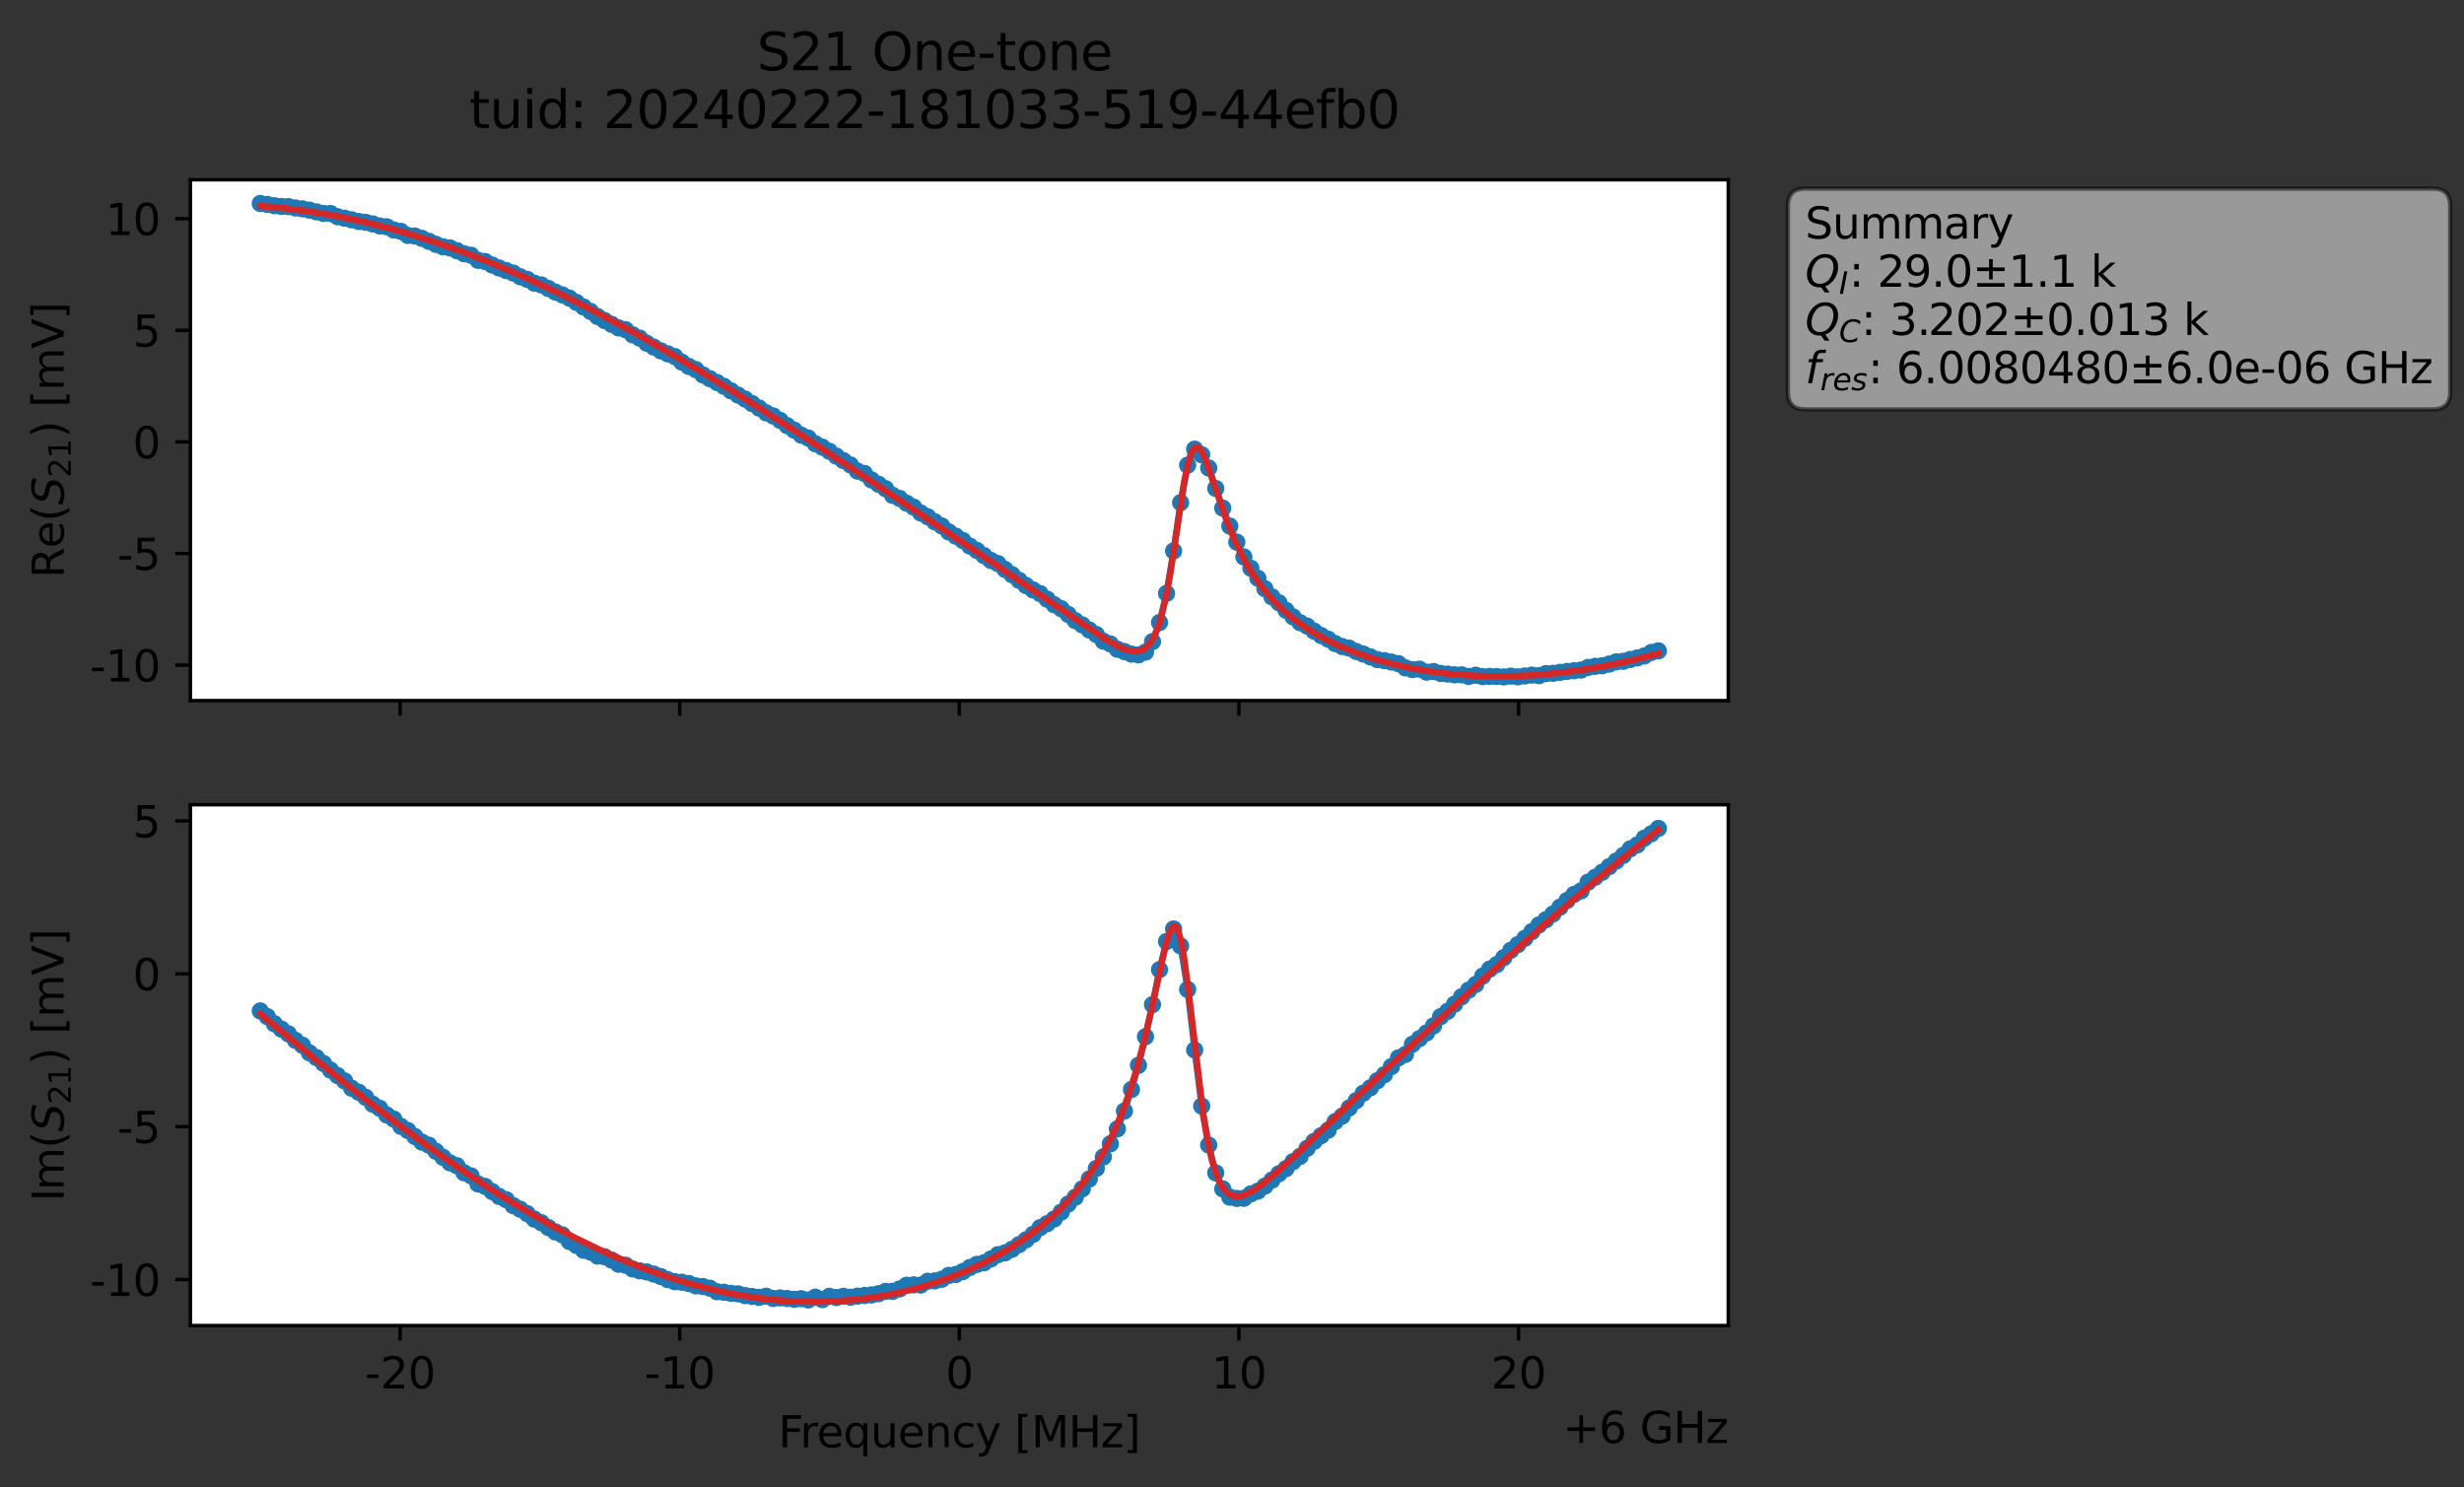 <?xml version="1.0" encoding="utf-8" standalone="no"?>
<!DOCTYPE svg PUBLIC "-//W3C//DTD SVG 1.1//EN"
  "http://www.w3.org/Graphics/SVG/1.1/DTD/svg11.dtd">
<svg xmlns:xlink="http://www.w3.org/1999/xlink" width="572.187pt" height="345.428pt" viewBox="0 0 572.187 345.428" xmlns="http://www.w3.org/2000/svg" version="1.1">
 <rect x="0" y="0" width="572.187" height="345.428" fill="#333333" stroke="none"/>
 <defs>
  <style type="text/css">*{stroke-linejoin: round; stroke-linecap: butt}</style>
 </defs>
 <g id="figure_1">
  <g id="patch_1">
   <path d="M 0 345.428 
L 572.187 345.428 
L 572.187 -0 
L 0 -0 
L 0 345.428 
z
" style="fill: none; opacity: 0"/>
  </g>
  <g id="axes_1">
   <g id="patch_2">
    <path d="M 44.211 162.72 
L 401.331 162.72 
L 401.331 41.76 
L 44.211 41.76 
z
" style="fill: #ffffff"/>
   </g>
   <g id="matplotlib.axis_1">
    <g id="xtick_1">
     <g id="line2d_1">
      <defs>
       <path id="m55cbb7b3c9" d="M 0 0 
L 0 3.5 
" style="stroke: #000000; stroke-width: 0.8"/>
      </defs>
      <g>
       <use xlink:href="#m55cbb7b3c9" x="92.909" y="162.72" style="stroke: #000000; stroke-width: 0.8"/>
      </g>
     </g>
    </g>
    <g id="xtick_2">
     <g id="line2d_2">
      <g>
       <use xlink:href="#m55cbb7b3c9" x="157.84" y="162.72" style="stroke: #000000; stroke-width: 0.8"/>
      </g>
     </g>
    </g>
    <g id="xtick_3">
     <g id="line2d_3">
      <g>
       <use xlink:href="#m55cbb7b3c9" x="222.771" y="162.72" style="stroke: #000000; stroke-width: 0.8"/>
      </g>
     </g>
    </g>
    <g id="xtick_4">
     <g id="line2d_4">
      <g>
       <use xlink:href="#m55cbb7b3c9" x="287.702" y="162.72" style="stroke: #000000; stroke-width: 0.8"/>
      </g>
     </g>
    </g>
    <g id="xtick_5">
     <g id="line2d_5">
      <g>
       <use xlink:href="#m55cbb7b3c9" x="352.633" y="162.72" style="stroke: #000000; stroke-width: 0.8"/>
      </g>
     </g>
    </g>
   </g>
   <g id="matplotlib.axis_2">
    <g id="ytick_1">
     <g id="line2d_6">
      <defs>
       <path id="m2759322fb0" d="M 0 0 
L -3.5 0 
" style="stroke: #000000; stroke-width: 0.8"/>
      </defs>
      <g>
       <use xlink:href="#m2759322fb0" x="44.211" y="154.483" style="stroke: #000000; stroke-width: 0.8"/>
      </g>
     </g>
     <g id="text_1">
      <!-- -10 -->
      <g transform="translate(20.878 158.283) scale(0.1 -0.1)">
       <defs>
        <path id="DejaVuSans-2d" d="M 313 2009 
L 1997 2009 
L 1997 1497 
L 313 1497 
L 313 2009 
z
" transform="scale(0.016)"/>
        <path id="DejaVuSans-31" d="M 794 531 
L 1825 531 
L 1825 4091 
L 703 3866 
L 703 4441 
L 1819 4666 
L 2450 4666 
L 2450 531 
L 3481 531 
L 3481 0 
L 794 0 
L 794 531 
z
" transform="scale(0.016)"/>
        <path id="DejaVuSans-30" d="M 2034 4250 
Q 1547 4250 1301 3770 
Q 1056 3291 1056 2328 
Q 1056 1369 1301 889 
Q 1547 409 2034 409 
Q 2525 409 2770 889 
Q 3016 1369 3016 2328 
Q 3016 3291 2770 3770 
Q 2525 4250 2034 4250 
z
M 2034 4750 
Q 2819 4750 3233 4129 
Q 3647 3509 3647 2328 
Q 3647 1150 3233 529 
Q 2819 -91 2034 -91 
Q 1250 -91 836 529 
Q 422 1150 422 2328 
Q 422 3509 836 4129 
Q 1250 4750 2034 4750 
z
" transform="scale(0.016)"/>
       </defs>
       <use xlink:href="#DejaVuSans-2d"/>
       <use xlink:href="#DejaVuSans-31" x="36.084"/>
       <use xlink:href="#DejaVuSans-30" x="99.707"/>
      </g>
     </g>
    </g>
    <g id="ytick_2">
     <g id="line2d_7">
      <g>
       <use xlink:href="#m2759322fb0" x="44.211" y="128.562" style="stroke: #000000; stroke-width: 0.8"/>
      </g>
     </g>
     <g id="text_2">
      <!-- -5 -->
      <g transform="translate(27.241 132.361) scale(0.1 -0.1)">
       <defs>
        <path id="DejaVuSans-35" d="M 691 4666 
L 3169 4666 
L 3169 4134 
L 1269 4134 
L 1269 2991 
Q 1406 3038 1543 3061 
Q 1681 3084 1819 3084 
Q 2600 3084 3056 2656 
Q 3513 2228 3513 1497 
Q 3513 744 3044 326 
Q 2575 -91 1722 -91 
Q 1428 -91 1123 -41 
Q 819 9 494 109 
L 494 744 
Q 775 591 1075 516 
Q 1375 441 1709 441 
Q 2250 441 2565 725 
Q 2881 1009 2881 1497 
Q 2881 1984 2565 2268 
Q 2250 2553 1709 2553 
Q 1456 2553 1204 2497 
Q 953 2441 691 2322 
L 691 4666 
z
" transform="scale(0.016)"/>
       </defs>
       <use xlink:href="#DejaVuSans-2d"/>
       <use xlink:href="#DejaVuSans-35" x="36.084"/>
      </g>
     </g>
    </g>
    <g id="ytick_3">
     <g id="line2d_8">
      <g>
       <use xlink:href="#m2759322fb0" x="44.211" y="102.64" style="stroke: #000000; stroke-width: 0.8"/>
      </g>
     </g>
     <g id="text_3">
      <!-- 0 -->
      <g transform="translate(30.848 106.439) scale(0.1 -0.1)">
       <use xlink:href="#DejaVuSans-30"/>
      </g>
     </g>
    </g>
    <g id="ytick_4">
     <g id="line2d_9">
      <g>
       <use xlink:href="#m2759322fb0" x="44.211" y="76.718" style="stroke: #000000; stroke-width: 0.8"/>
      </g>
     </g>
     <g id="text_4">
      <!-- 5 -->
      <g transform="translate(30.848 80.517) scale(0.1 -0.1)">
       <use xlink:href="#DejaVuSans-35"/>
      </g>
     </g>
    </g>
    <g id="ytick_5">
     <g id="line2d_10">
      <g>
       <use xlink:href="#m2759322fb0" x="44.211" y="50.796" style="stroke: #000000; stroke-width: 0.8"/>
      </g>
     </g>
     <g id="text_5">
      <!-- 10 -->
      <g transform="translate(24.486 54.595) scale(0.1 -0.1)">
       <use xlink:href="#DejaVuSans-31"/>
       <use xlink:href="#DejaVuSans-30" x="63.623"/>
      </g>
     </g>
    </g>
    <g id="text_6">
     <!-- Re$(S_{21})$ [mV] -->
     <g transform="translate(14.798 134.24) rotate(-90) scale(0.1 -0.1)">
      <defs>
       <path id="DejaVuSans-52" d="M 2841 2188 
Q 3044 2119 3236 1894 
Q 3428 1669 3622 1275 
L 4263 0 
L 3584 0 
L 2988 1197 
Q 2756 1666 2539 1819 
Q 2322 1972 1947 1972 
L 1259 1972 
L 1259 0 
L 628 0 
L 628 4666 
L 2053 4666 
Q 2853 4666 3247 4331 
Q 3641 3997 3641 3322 
Q 3641 2881 3436 2590 
Q 3231 2300 2841 2188 
z
M 1259 4147 
L 1259 2491 
L 2053 2491 
Q 2509 2491 2742 2702 
Q 2975 2913 2975 3322 
Q 2975 3731 2742 3939 
Q 2509 4147 2053 4147 
L 1259 4147 
z
" transform="scale(0.016)"/>
       <path id="DejaVuSans-65" d="M 3597 1894 
L 3597 1613 
L 953 1613 
Q 991 1019 1311 708 
Q 1631 397 2203 397 
Q 2534 397 2845 478 
Q 3156 559 3463 722 
L 3463 178 
Q 3153 47 2828 -22 
Q 2503 -91 2169 -91 
Q 1331 -91 842 396 
Q 353 884 353 1716 
Q 353 2575 817 3079 
Q 1281 3584 2069 3584 
Q 2775 3584 3186 3129 
Q 3597 2675 3597 1894 
z
M 3022 2063 
Q 3016 2534 2758 2815 
Q 2500 3097 2075 3097 
Q 1594 3097 1305 2825 
Q 1016 2553 972 2059 
L 3022 2063 
z
" transform="scale(0.016)"/>
       <path id="DejaVuSans-28" d="M 1984 4856 
Q 1566 4138 1362 3434 
Q 1159 2731 1159 2009 
Q 1159 1288 1364 580 
Q 1569 -128 1984 -844 
L 1484 -844 
Q 1016 -109 783 600 
Q 550 1309 550 2009 
Q 550 2706 781 3412 
Q 1013 4119 1484 4856 
L 1984 4856 
z
" transform="scale(0.016)"/>
       <path id="DejaVuSans-Oblique-53" d="M 3859 4513 
L 3738 3897 
Q 3422 4066 3111 4152 
Q 2800 4238 2509 4238 
Q 1944 4238 1609 3991 
Q 1275 3744 1275 3334 
Q 1275 3109 1398 2989 
Q 1522 2869 2034 2731 
L 2413 2638 
Q 3053 2472 3303 2217 
Q 3553 1963 3553 1503 
Q 3553 797 2998 353 
Q 2444 -91 1538 -91 
Q 1166 -91 791 -17 
Q 416 56 38 206 
L 166 856 
Q 513 641 861 531 
Q 1209 422 1556 422 
Q 2147 422 2503 684 
Q 2859 947 2859 1369 
Q 2859 1650 2717 1795 
Q 2575 1941 2106 2059 
L 1728 2156 
Q 1081 2325 845 2545 
Q 609 2766 609 3163 
Q 609 3859 1145 4304 
Q 1681 4750 2541 4750 
Q 2875 4750 3203 4690 
Q 3531 4631 3859 4513 
z
" transform="scale(0.016)"/>
       <path id="DejaVuSans-32" d="M 1228 531 
L 3431 531 
L 3431 0 
L 469 0 
L 469 531 
Q 828 903 1448 1529 
Q 2069 2156 2228 2338 
Q 2531 2678 2651 2914 
Q 2772 3150 2772 3378 
Q 2772 3750 2511 3984 
Q 2250 4219 1831 4219 
Q 1534 4219 1204 4116 
Q 875 4013 500 3803 
L 500 4441 
Q 881 4594 1212 4672 
Q 1544 4750 1819 4750 
Q 2544 4750 2975 4387 
Q 3406 4025 3406 3419 
Q 3406 3131 3298 2873 
Q 3191 2616 2906 2266 
Q 2828 2175 2409 1742 
Q 1991 1309 1228 531 
z
" transform="scale(0.016)"/>
       <path id="DejaVuSans-29" d="M 513 4856 
L 1013 4856 
Q 1481 4119 1714 3412 
Q 1947 2706 1947 2009 
Q 1947 1309 1714 600 
Q 1481 -109 1013 -844 
L 513 -844 
Q 928 -128 1133 580 
Q 1338 1288 1338 2009 
Q 1338 2731 1133 3434 
Q 928 4138 513 4856 
z
" transform="scale(0.016)"/>
       <path id="DejaVuSans-20" transform="scale(0.016)"/>
       <path id="DejaVuSans-5b" d="M 550 4863 
L 1875 4863 
L 1875 4416 
L 1125 4416 
L 1125 -397 
L 1875 -397 
L 1875 -844 
L 550 -844 
L 550 4863 
z
" transform="scale(0.016)"/>
       <path id="DejaVuSans-6d" d="M 3328 2828 
Q 3544 3216 3844 3400 
Q 4144 3584 4550 3584 
Q 5097 3584 5394 3201 
Q 5691 2819 5691 2113 
L 5691 0 
L 5113 0 
L 5113 2094 
Q 5113 2597 4934 2840 
Q 4756 3084 4391 3084 
Q 3944 3084 3684 2787 
Q 3425 2491 3425 1978 
L 3425 0 
L 2847 0 
L 2847 2094 
Q 2847 2600 2669 2842 
Q 2491 3084 2119 3084 
Q 1678 3084 1418 2786 
Q 1159 2488 1159 1978 
L 1159 0 
L 581 0 
L 581 3500 
L 1159 3500 
L 1159 2956 
Q 1356 3278 1631 3431 
Q 1906 3584 2284 3584 
Q 2666 3584 2933 3390 
Q 3200 3197 3328 2828 
z
" transform="scale(0.016)"/>
       <path id="DejaVuSans-56" d="M 1831 0 
L 50 4666 
L 709 4666 
L 2188 738 
L 3669 4666 
L 4325 4666 
L 2547 0 
L 1831 0 
z
" transform="scale(0.016)"/>
       <path id="DejaVuSans-5d" d="M 1947 4863 
L 1947 -844 
L 622 -844 
L 622 -397 
L 1369 -397 
L 1369 4416 
L 622 4416 
L 622 4863 
L 1947 4863 
z
" transform="scale(0.016)"/>
      </defs>
      <use xlink:href="#DejaVuSans-52" transform="translate(0 0.016)"/>
      <use xlink:href="#DejaVuSans-65" transform="translate(69.482 0.016)"/>
      <use xlink:href="#DejaVuSans-28" transform="translate(131.006 0.016)"/>
      <use xlink:href="#DejaVuSans-Oblique-53" transform="translate(170.02 0.016)"/>
      <use xlink:href="#DejaVuSans-32" transform="translate(233.496 -16.391) scale(0.7)"/>
      <use xlink:href="#DejaVuSans-31" transform="translate(278.032 -16.391) scale(0.7)"/>
      <use xlink:href="#DejaVuSans-29" transform="translate(325.303 0.016)"/>
      <use xlink:href="#DejaVuSans-20" transform="translate(364.316 0.016)"/>
      <use xlink:href="#DejaVuSans-5b" transform="translate(396.104 0.016)"/>
      <use xlink:href="#DejaVuSans-6d" transform="translate(435.117 0.016)"/>
      <use xlink:href="#DejaVuSans-56" transform="translate(532.529 0.016)"/>
      <use xlink:href="#DejaVuSans-5d" transform="translate(600.938 0.016)"/>
     </g>
    </g>
   </g>
   <g id="line2d_11">
    <path d="M 60.444 47.258 
L 65.338 47.952 
L 66.969 47.99 
L 70.232 48.512 
L 73.495 49.204 
L 75.127 49.567 
L 76.758 49.595 
L 78.389 50.33 
L 83.284 51.441 
L 84.915 51.633 
L 89.809 52.667 
L 91.441 53.423 
L 93.072 53.729 
L 94.704 54.683 
L 96.335 54.825 
L 97.967 55.359 
L 102.861 57.322 
L 104.492 57.585 
L 107.755 58.941 
L 109.387 59.28 
L 111.018 60.463 
L 112.649 60.738 
L 115.912 62.248 
L 119.175 63.409 
L 120.807 64.277 
L 122.438 64.884 
L 124.069 65.772 
L 125.701 66.178 
L 128.964 67.836 
L 132.227 69.241 
L 135.489 71.289 
L 137.121 72.326 
L 138.752 73.515 
L 143.647 76.16 
L 145.278 76.575 
L 146.909 77.763 
L 148.541 78.527 
L 150.172 79.702 
L 153.435 81.489 
L 156.698 82.815 
L 158.329 84.11 
L 159.961 85.109 
L 161.592 85.843 
L 163.224 87.084 
L 168.118 89.726 
L 171.381 91.763 
L 174.644 93.716 
L 177.907 95.885 
L 179.538 96.6 
L 181.169 97.643 
L 182.801 98.868 
L 186.064 101.072 
L 187.695 101.743 
L 189.327 103.052 
L 190.958 103.859 
L 192.589 104.822 
L 195.852 106.979 
L 197.484 107.988 
L 199.115 109.414 
L 200.747 109.975 
L 202.378 111.479 
L 205.641 113.499 
L 207.272 115.047 
L 208.904 115.76 
L 210.535 116.875 
L 212.167 117.787 
L 213.798 119.144 
L 215.43 120.024 
L 217.061 121.183 
L 218.692 122.159 
L 220.324 123.539 
L 223.587 125.537 
L 225.218 126.849 
L 226.85 127.843 
L 230.112 130.175 
L 231.744 130.896 
L 235.007 133.478 
L 238.27 136.008 
L 239.901 137.014 
L 241.532 137.864 
L 244.795 140.454 
L 246.427 141.37 
L 249.69 144.145 
L 251.321 145.142 
L 254.584 147.363 
L 256.215 148.916 
L 257.847 149.563 
L 259.478 150.8 
L 262.741 151.923 
L 264.372 152.093 
L 266.004 151.45 
L 267.635 149.022 
L 269.267 144.59 
L 270.898 137.811 
L 272.53 127.96 
L 274.161 116.741 
L 275.792 108.038 
L 277.424 104.322 
L 279.055 105.619 
L 280.687 108.698 
L 283.95 118.008 
L 285.581 122.188 
L 287.212 125.92 
L 288.844 129.352 
L 290.475 131.987 
L 293.738 136.739 
L 295.37 138.624 
L 297.001 140.019 
L 298.632 141.746 
L 300.264 143.266 
L 301.895 144.626 
L 303.527 145.408 
L 305.158 146.59 
L 306.79 147.615 
L 308.421 148.448 
L 310.052 149.477 
L 311.684 150.17 
L 313.315 150.543 
L 314.947 151.316 
L 319.841 153.198 
L 323.104 153.765 
L 324.735 154.13 
L 326.367 155.125 
L 327.998 155.534 
L 329.63 155.427 
L 331.261 156.111 
L 332.892 155.97 
L 334.524 156.412 
L 339.418 156.734 
L 341.05 157.104 
L 342.681 156.827 
L 344.312 157.162 
L 347.575 157.125 
L 349.207 157.222 
L 350.838 157.04 
L 352.47 157.207 
L 355.732 156.802 
L 357.364 156.922 
L 358.995 156.454 
L 360.627 156.382 
L 365.521 155.773 
L 367.152 155.632 
L 368.784 155.023 
L 370.415 154.762 
L 372.047 154.637 
L 375.31 153.731 
L 376.941 153.596 
L 381.835 152.354 
L 383.467 151.542 
L 385.098 151.17 
L 385.098 151.17 
" clip-path="url(#p195552c4d9)" style="fill: none; stroke: #1f77b4; stroke-width: 1.5; stroke-linecap: square"/>
    <defs>
     <path id="m1d4b28766b" d="M 0 1.5 
C 0.398 1.5 0.779 1.342 1.061 1.061 
C 1.342 0.779 1.5 0.398 1.5 0 
C 1.5 -0.398 1.342 -0.779 1.061 -1.061 
C 0.779 -1.342 0.398 -1.5 0 -1.5 
C -0.398 -1.5 -0.779 -1.342 -1.061 -1.061 
C -1.342 -0.779 -1.5 -0.398 -1.5 0 
C -1.5 0.398 -1.342 0.779 -1.061 1.061 
C -0.779 1.342 -0.398 1.5 0 1.5 
z
" style="stroke: #1f77b4"/>
    </defs>
    <g clip-path="url(#p195552c4d9)">
     <use xlink:href="#m1d4b28766b" x="60.444" y="47.258" style="fill: #1f77b4; stroke: #1f77b4"/>
     <use xlink:href="#m1d4b28766b" x="62.075" y="47.485" style="fill: #1f77b4; stroke: #1f77b4"/>
     <use xlink:href="#m1d4b28766b" x="63.707" y="47.777" style="fill: #1f77b4; stroke: #1f77b4"/>
     <use xlink:href="#m1d4b28766b" x="65.338" y="47.952" style="fill: #1f77b4; stroke: #1f77b4"/>
     <use xlink:href="#m1d4b28766b" x="66.969" y="47.99" style="fill: #1f77b4; stroke: #1f77b4"/>
     <use xlink:href="#m1d4b28766b" x="68.601" y="48.306" style="fill: #1f77b4; stroke: #1f77b4"/>
     <use xlink:href="#m1d4b28766b" x="70.232" y="48.512" style="fill: #1f77b4; stroke: #1f77b4"/>
     <use xlink:href="#m1d4b28766b" x="71.864" y="48.814" style="fill: #1f77b4; stroke: #1f77b4"/>
     <use xlink:href="#m1d4b28766b" x="73.495" y="49.204" style="fill: #1f77b4; stroke: #1f77b4"/>
     <use xlink:href="#m1d4b28766b" x="75.127" y="49.567" style="fill: #1f77b4; stroke: #1f77b4"/>
     <use xlink:href="#m1d4b28766b" x="76.758" y="49.595" style="fill: #1f77b4; stroke: #1f77b4"/>
     <use xlink:href="#m1d4b28766b" x="78.389" y="50.33" style="fill: #1f77b4; stroke: #1f77b4"/>
     <use xlink:href="#m1d4b28766b" x="80.021" y="50.689" style="fill: #1f77b4; stroke: #1f77b4"/>
     <use xlink:href="#m1d4b28766b" x="81.652" y="51.049" style="fill: #1f77b4; stroke: #1f77b4"/>
     <use xlink:href="#m1d4b28766b" x="83.284" y="51.441" style="fill: #1f77b4; stroke: #1f77b4"/>
     <use xlink:href="#m1d4b28766b" x="84.915" y="51.633" style="fill: #1f77b4; stroke: #1f77b4"/>
     <use xlink:href="#m1d4b28766b" x="86.547" y="52.008" style="fill: #1f77b4; stroke: #1f77b4"/>
     <use xlink:href="#m1d4b28766b" x="88.178" y="52.479" style="fill: #1f77b4; stroke: #1f77b4"/>
     <use xlink:href="#m1d4b28766b" x="89.809" y="52.667" style="fill: #1f77b4; stroke: #1f77b4"/>
     <use xlink:href="#m1d4b28766b" x="91.441" y="53.423" style="fill: #1f77b4; stroke: #1f77b4"/>
     <use xlink:href="#m1d4b28766b" x="93.072" y="53.729" style="fill: #1f77b4; stroke: #1f77b4"/>
     <use xlink:href="#m1d4b28766b" x="94.704" y="54.683" style="fill: #1f77b4; stroke: #1f77b4"/>
     <use xlink:href="#m1d4b28766b" x="96.335" y="54.825" style="fill: #1f77b4; stroke: #1f77b4"/>
     <use xlink:href="#m1d4b28766b" x="97.967" y="55.359" style="fill: #1f77b4; stroke: #1f77b4"/>
     <use xlink:href="#m1d4b28766b" x="99.598" y="56.049" style="fill: #1f77b4; stroke: #1f77b4"/>
     <use xlink:href="#m1d4b28766b" x="101.229" y="56.749" style="fill: #1f77b4; stroke: #1f77b4"/>
     <use xlink:href="#m1d4b28766b" x="102.861" y="57.322" style="fill: #1f77b4; stroke: #1f77b4"/>
     <use xlink:href="#m1d4b28766b" x="104.492" y="57.585" style="fill: #1f77b4; stroke: #1f77b4"/>
     <use xlink:href="#m1d4b28766b" x="106.124" y="58.227" style="fill: #1f77b4; stroke: #1f77b4"/>
     <use xlink:href="#m1d4b28766b" x="107.755" y="58.941" style="fill: #1f77b4; stroke: #1f77b4"/>
     <use xlink:href="#m1d4b28766b" x="109.387" y="59.28" style="fill: #1f77b4; stroke: #1f77b4"/>
     <use xlink:href="#m1d4b28766b" x="111.018" y="60.463" style="fill: #1f77b4; stroke: #1f77b4"/>
     <use xlink:href="#m1d4b28766b" x="112.649" y="60.738" style="fill: #1f77b4; stroke: #1f77b4"/>
     <use xlink:href="#m1d4b28766b" x="114.281" y="61.554" style="fill: #1f77b4; stroke: #1f77b4"/>
     <use xlink:href="#m1d4b28766b" x="115.912" y="62.248" style="fill: #1f77b4; stroke: #1f77b4"/>
     <use xlink:href="#m1d4b28766b" x="117.544" y="62.841" style="fill: #1f77b4; stroke: #1f77b4"/>
     <use xlink:href="#m1d4b28766b" x="119.175" y="63.409" style="fill: #1f77b4; stroke: #1f77b4"/>
     <use xlink:href="#m1d4b28766b" x="120.807" y="64.277" style="fill: #1f77b4; stroke: #1f77b4"/>
     <use xlink:href="#m1d4b28766b" x="122.438" y="64.884" style="fill: #1f77b4; stroke: #1f77b4"/>
     <use xlink:href="#m1d4b28766b" x="124.069" y="65.772" style="fill: #1f77b4; stroke: #1f77b4"/>
     <use xlink:href="#m1d4b28766b" x="125.701" y="66.178" style="fill: #1f77b4; stroke: #1f77b4"/>
     <use xlink:href="#m1d4b28766b" x="127.332" y="67.006" style="fill: #1f77b4; stroke: #1f77b4"/>
     <use xlink:href="#m1d4b28766b" x="128.964" y="67.836" style="fill: #1f77b4; stroke: #1f77b4"/>
     <use xlink:href="#m1d4b28766b" x="130.595" y="68.497" style="fill: #1f77b4; stroke: #1f77b4"/>
     <use xlink:href="#m1d4b28766b" x="132.227" y="69.241" style="fill: #1f77b4; stroke: #1f77b4"/>
     <use xlink:href="#m1d4b28766b" x="133.858" y="70.225" style="fill: #1f77b4; stroke: #1f77b4"/>
     <use xlink:href="#m1d4b28766b" x="135.489" y="71.289" style="fill: #1f77b4; stroke: #1f77b4"/>
     <use xlink:href="#m1d4b28766b" x="137.121" y="72.326" style="fill: #1f77b4; stroke: #1f77b4"/>
     <use xlink:href="#m1d4b28766b" x="138.752" y="73.515" style="fill: #1f77b4; stroke: #1f77b4"/>
     <use xlink:href="#m1d4b28766b" x="140.384" y="74.438" style="fill: #1f77b4; stroke: #1f77b4"/>
     <use xlink:href="#m1d4b28766b" x="142.015" y="75.323" style="fill: #1f77b4; stroke: #1f77b4"/>
     <use xlink:href="#m1d4b28766b" x="143.647" y="76.16" style="fill: #1f77b4; stroke: #1f77b4"/>
     <use xlink:href="#m1d4b28766b" x="145.278" y="76.575" style="fill: #1f77b4; stroke: #1f77b4"/>
     <use xlink:href="#m1d4b28766b" x="146.909" y="77.763" style="fill: #1f77b4; stroke: #1f77b4"/>
     <use xlink:href="#m1d4b28766b" x="148.541" y="78.527" style="fill: #1f77b4; stroke: #1f77b4"/>
     <use xlink:href="#m1d4b28766b" x="150.172" y="79.702" style="fill: #1f77b4; stroke: #1f77b4"/>
     <use xlink:href="#m1d4b28766b" x="151.804" y="80.6" style="fill: #1f77b4; stroke: #1f77b4"/>
     <use xlink:href="#m1d4b28766b" x="153.435" y="81.489" style="fill: #1f77b4; stroke: #1f77b4"/>
     <use xlink:href="#m1d4b28766b" x="155.067" y="82.186" style="fill: #1f77b4; stroke: #1f77b4"/>
     <use xlink:href="#m1d4b28766b" x="156.698" y="82.815" style="fill: #1f77b4; stroke: #1f77b4"/>
     <use xlink:href="#m1d4b28766b" x="158.329" y="84.11" style="fill: #1f77b4; stroke: #1f77b4"/>
     <use xlink:href="#m1d4b28766b" x="159.961" y="85.109" style="fill: #1f77b4; stroke: #1f77b4"/>
     <use xlink:href="#m1d4b28766b" x="161.592" y="85.843" style="fill: #1f77b4; stroke: #1f77b4"/>
     <use xlink:href="#m1d4b28766b" x="163.224" y="87.084" style="fill: #1f77b4; stroke: #1f77b4"/>
     <use xlink:href="#m1d4b28766b" x="164.855" y="87.957" style="fill: #1f77b4; stroke: #1f77b4"/>
     <use xlink:href="#m1d4b28766b" x="166.487" y="88.825" style="fill: #1f77b4; stroke: #1f77b4"/>
     <use xlink:href="#m1d4b28766b" x="168.118" y="89.726" style="fill: #1f77b4; stroke: #1f77b4"/>
     <use xlink:href="#m1d4b28766b" x="169.749" y="90.764" style="fill: #1f77b4; stroke: #1f77b4"/>
     <use xlink:href="#m1d4b28766b" x="171.381" y="91.763" style="fill: #1f77b4; stroke: #1f77b4"/>
     <use xlink:href="#m1d4b28766b" x="173.012" y="92.677" style="fill: #1f77b4; stroke: #1f77b4"/>
     <use xlink:href="#m1d4b28766b" x="174.644" y="93.716" style="fill: #1f77b4; stroke: #1f77b4"/>
     <use xlink:href="#m1d4b28766b" x="176.275" y="94.764" style="fill: #1f77b4; stroke: #1f77b4"/>
     <use xlink:href="#m1d4b28766b" x="177.907" y="95.885" style="fill: #1f77b4; stroke: #1f77b4"/>
     <use xlink:href="#m1d4b28766b" x="179.538" y="96.6" style="fill: #1f77b4; stroke: #1f77b4"/>
     <use xlink:href="#m1d4b28766b" x="181.169" y="97.643" style="fill: #1f77b4; stroke: #1f77b4"/>
     <use xlink:href="#m1d4b28766b" x="182.801" y="98.868" style="fill: #1f77b4; stroke: #1f77b4"/>
     <use xlink:href="#m1d4b28766b" x="184.432" y="99.907" style="fill: #1f77b4; stroke: #1f77b4"/>
     <use xlink:href="#m1d4b28766b" x="186.064" y="101.072" style="fill: #1f77b4; stroke: #1f77b4"/>
     <use xlink:href="#m1d4b28766b" x="187.695" y="101.743" style="fill: #1f77b4; stroke: #1f77b4"/>
     <use xlink:href="#m1d4b28766b" x="189.327" y="103.052" style="fill: #1f77b4; stroke: #1f77b4"/>
     <use xlink:href="#m1d4b28766b" x="190.958" y="103.859" style="fill: #1f77b4; stroke: #1f77b4"/>
     <use xlink:href="#m1d4b28766b" x="192.589" y="104.822" style="fill: #1f77b4; stroke: #1f77b4"/>
     <use xlink:href="#m1d4b28766b" x="194.221" y="105.944" style="fill: #1f77b4; stroke: #1f77b4"/>
     <use xlink:href="#m1d4b28766b" x="195.852" y="106.979" style="fill: #1f77b4; stroke: #1f77b4"/>
     <use xlink:href="#m1d4b28766b" x="197.484" y="107.988" style="fill: #1f77b4; stroke: #1f77b4"/>
     <use xlink:href="#m1d4b28766b" x="199.115" y="109.414" style="fill: #1f77b4; stroke: #1f77b4"/>
     <use xlink:href="#m1d4b28766b" x="200.747" y="109.975" style="fill: #1f77b4; stroke: #1f77b4"/>
     <use xlink:href="#m1d4b28766b" x="202.378" y="111.479" style="fill: #1f77b4; stroke: #1f77b4"/>
     <use xlink:href="#m1d4b28766b" x="204.009" y="112.462" style="fill: #1f77b4; stroke: #1f77b4"/>
     <use xlink:href="#m1d4b28766b" x="205.641" y="113.499" style="fill: #1f77b4; stroke: #1f77b4"/>
     <use xlink:href="#m1d4b28766b" x="207.272" y="115.047" style="fill: #1f77b4; stroke: #1f77b4"/>
     <use xlink:href="#m1d4b28766b" x="208.904" y="115.76" style="fill: #1f77b4; stroke: #1f77b4"/>
     <use xlink:href="#m1d4b28766b" x="210.535" y="116.875" style="fill: #1f77b4; stroke: #1f77b4"/>
     <use xlink:href="#m1d4b28766b" x="212.167" y="117.787" style="fill: #1f77b4; stroke: #1f77b4"/>
     <use xlink:href="#m1d4b28766b" x="213.798" y="119.144" style="fill: #1f77b4; stroke: #1f77b4"/>
     <use xlink:href="#m1d4b28766b" x="215.43" y="120.024" style="fill: #1f77b4; stroke: #1f77b4"/>
     <use xlink:href="#m1d4b28766b" x="217.061" y="121.183" style="fill: #1f77b4; stroke: #1f77b4"/>
     <use xlink:href="#m1d4b28766b" x="218.692" y="122.159" style="fill: #1f77b4; stroke: #1f77b4"/>
     <use xlink:href="#m1d4b28766b" x="220.324" y="123.539" style="fill: #1f77b4; stroke: #1f77b4"/>
     <use xlink:href="#m1d4b28766b" x="221.955" y="124.53" style="fill: #1f77b4; stroke: #1f77b4"/>
     <use xlink:href="#m1d4b28766b" x="223.587" y="125.537" style="fill: #1f77b4; stroke: #1f77b4"/>
     <use xlink:href="#m1d4b28766b" x="225.218" y="126.849" style="fill: #1f77b4; stroke: #1f77b4"/>
     <use xlink:href="#m1d4b28766b" x="226.85" y="127.843" style="fill: #1f77b4; stroke: #1f77b4"/>
     <use xlink:href="#m1d4b28766b" x="228.481" y="129.039" style="fill: #1f77b4; stroke: #1f77b4"/>
     <use xlink:href="#m1d4b28766b" x="230.112" y="130.175" style="fill: #1f77b4; stroke: #1f77b4"/>
     <use xlink:href="#m1d4b28766b" x="231.744" y="130.896" style="fill: #1f77b4; stroke: #1f77b4"/>
     <use xlink:href="#m1d4b28766b" x="233.375" y="132.253" style="fill: #1f77b4; stroke: #1f77b4"/>
     <use xlink:href="#m1d4b28766b" x="235.007" y="133.478" style="fill: #1f77b4; stroke: #1f77b4"/>
     <use xlink:href="#m1d4b28766b" x="236.638" y="134.776" style="fill: #1f77b4; stroke: #1f77b4"/>
     <use xlink:href="#m1d4b28766b" x="238.27" y="136.008" style="fill: #1f77b4; stroke: #1f77b4"/>
     <use xlink:href="#m1d4b28766b" x="239.901" y="137.014" style="fill: #1f77b4; stroke: #1f77b4"/>
     <use xlink:href="#m1d4b28766b" x="241.532" y="137.864" style="fill: #1f77b4; stroke: #1f77b4"/>
     <use xlink:href="#m1d4b28766b" x="243.164" y="139.169" style="fill: #1f77b4; stroke: #1f77b4"/>
     <use xlink:href="#m1d4b28766b" x="244.795" y="140.454" style="fill: #1f77b4; stroke: #1f77b4"/>
     <use xlink:href="#m1d4b28766b" x="246.427" y="141.37" style="fill: #1f77b4; stroke: #1f77b4"/>
     <use xlink:href="#m1d4b28766b" x="248.058" y="142.703" style="fill: #1f77b4; stroke: #1f77b4"/>
     <use xlink:href="#m1d4b28766b" x="249.69" y="144.145" style="fill: #1f77b4; stroke: #1f77b4"/>
     <use xlink:href="#m1d4b28766b" x="251.321" y="145.142" style="fill: #1f77b4; stroke: #1f77b4"/>
     <use xlink:href="#m1d4b28766b" x="252.952" y="146.319" style="fill: #1f77b4; stroke: #1f77b4"/>
     <use xlink:href="#m1d4b28766b" x="254.584" y="147.363" style="fill: #1f77b4; stroke: #1f77b4"/>
     <use xlink:href="#m1d4b28766b" x="256.215" y="148.916" style="fill: #1f77b4; stroke: #1f77b4"/>
     <use xlink:href="#m1d4b28766b" x="257.847" y="149.563" style="fill: #1f77b4; stroke: #1f77b4"/>
     <use xlink:href="#m1d4b28766b" x="259.478" y="150.8" style="fill: #1f77b4; stroke: #1f77b4"/>
     <use xlink:href="#m1d4b28766b" x="261.11" y="151.332" style="fill: #1f77b4; stroke: #1f77b4"/>
     <use xlink:href="#m1d4b28766b" x="262.741" y="151.923" style="fill: #1f77b4; stroke: #1f77b4"/>
     <use xlink:href="#m1d4b28766b" x="264.372" y="152.093" style="fill: #1f77b4; stroke: #1f77b4"/>
     <use xlink:href="#m1d4b28766b" x="266.004" y="151.45" style="fill: #1f77b4; stroke: #1f77b4"/>
     <use xlink:href="#m1d4b28766b" x="267.635" y="149.022" style="fill: #1f77b4; stroke: #1f77b4"/>
     <use xlink:href="#m1d4b28766b" x="269.267" y="144.59" style="fill: #1f77b4; stroke: #1f77b4"/>
     <use xlink:href="#m1d4b28766b" x="270.898" y="137.811" style="fill: #1f77b4; stroke: #1f77b4"/>
     <use xlink:href="#m1d4b28766b" x="272.53" y="127.96" style="fill: #1f77b4; stroke: #1f77b4"/>
     <use xlink:href="#m1d4b28766b" x="274.161" y="116.741" style="fill: #1f77b4; stroke: #1f77b4"/>
     <use xlink:href="#m1d4b28766b" x="275.792" y="108.038" style="fill: #1f77b4; stroke: #1f77b4"/>
     <use xlink:href="#m1d4b28766b" x="277.424" y="104.322" style="fill: #1f77b4; stroke: #1f77b4"/>
     <use xlink:href="#m1d4b28766b" x="279.055" y="105.619" style="fill: #1f77b4; stroke: #1f77b4"/>
     <use xlink:href="#m1d4b28766b" x="280.687" y="108.698" style="fill: #1f77b4; stroke: #1f77b4"/>
     <use xlink:href="#m1d4b28766b" x="282.318" y="113.447" style="fill: #1f77b4; stroke: #1f77b4"/>
     <use xlink:href="#m1d4b28766b" x="283.95" y="118.008" style="fill: #1f77b4; stroke: #1f77b4"/>
     <use xlink:href="#m1d4b28766b" x="285.581" y="122.188" style="fill: #1f77b4; stroke: #1f77b4"/>
     <use xlink:href="#m1d4b28766b" x="287.212" y="125.92" style="fill: #1f77b4; stroke: #1f77b4"/>
     <use xlink:href="#m1d4b28766b" x="288.844" y="129.352" style="fill: #1f77b4; stroke: #1f77b4"/>
     <use xlink:href="#m1d4b28766b" x="290.475" y="131.987" style="fill: #1f77b4; stroke: #1f77b4"/>
     <use xlink:href="#m1d4b28766b" x="292.107" y="134.304" style="fill: #1f77b4; stroke: #1f77b4"/>
     <use xlink:href="#m1d4b28766b" x="293.738" y="136.739" style="fill: #1f77b4; stroke: #1f77b4"/>
     <use xlink:href="#m1d4b28766b" x="295.37" y="138.624" style="fill: #1f77b4; stroke: #1f77b4"/>
     <use xlink:href="#m1d4b28766b" x="297.001" y="140.019" style="fill: #1f77b4; stroke: #1f77b4"/>
     <use xlink:href="#m1d4b28766b" x="298.632" y="141.746" style="fill: #1f77b4; stroke: #1f77b4"/>
     <use xlink:href="#m1d4b28766b" x="300.264" y="143.266" style="fill: #1f77b4; stroke: #1f77b4"/>
     <use xlink:href="#m1d4b28766b" x="301.895" y="144.626" style="fill: #1f77b4; stroke: #1f77b4"/>
     <use xlink:href="#m1d4b28766b" x="303.527" y="145.408" style="fill: #1f77b4; stroke: #1f77b4"/>
     <use xlink:href="#m1d4b28766b" x="305.158" y="146.59" style="fill: #1f77b4; stroke: #1f77b4"/>
     <use xlink:href="#m1d4b28766b" x="306.79" y="147.615" style="fill: #1f77b4; stroke: #1f77b4"/>
     <use xlink:href="#m1d4b28766b" x="308.421" y="148.448" style="fill: #1f77b4; stroke: #1f77b4"/>
     <use xlink:href="#m1d4b28766b" x="310.052" y="149.477" style="fill: #1f77b4; stroke: #1f77b4"/>
     <use xlink:href="#m1d4b28766b" x="311.684" y="150.17" style="fill: #1f77b4; stroke: #1f77b4"/>
     <use xlink:href="#m1d4b28766b" x="313.315" y="150.543" style="fill: #1f77b4; stroke: #1f77b4"/>
     <use xlink:href="#m1d4b28766b" x="314.947" y="151.316" style="fill: #1f77b4; stroke: #1f77b4"/>
     <use xlink:href="#m1d4b28766b" x="316.578" y="151.909" style="fill: #1f77b4; stroke: #1f77b4"/>
     <use xlink:href="#m1d4b28766b" x="318.21" y="152.561" style="fill: #1f77b4; stroke: #1f77b4"/>
     <use xlink:href="#m1d4b28766b" x="319.841" y="153.198" style="fill: #1f77b4; stroke: #1f77b4"/>
     <use xlink:href="#m1d4b28766b" x="321.472" y="153.439" style="fill: #1f77b4; stroke: #1f77b4"/>
     <use xlink:href="#m1d4b28766b" x="323.104" y="153.765" style="fill: #1f77b4; stroke: #1f77b4"/>
     <use xlink:href="#m1d4b28766b" x="324.735" y="154.13" style="fill: #1f77b4; stroke: #1f77b4"/>
     <use xlink:href="#m1d4b28766b" x="326.367" y="155.125" style="fill: #1f77b4; stroke: #1f77b4"/>
     <use xlink:href="#m1d4b28766b" x="327.998" y="155.534" style="fill: #1f77b4; stroke: #1f77b4"/>
     <use xlink:href="#m1d4b28766b" x="329.63" y="155.427" style="fill: #1f77b4; stroke: #1f77b4"/>
     <use xlink:href="#m1d4b28766b" x="331.261" y="156.111" style="fill: #1f77b4; stroke: #1f77b4"/>
     <use xlink:href="#m1d4b28766b" x="332.892" y="155.97" style="fill: #1f77b4; stroke: #1f77b4"/>
     <use xlink:href="#m1d4b28766b" x="334.524" y="156.412" style="fill: #1f77b4; stroke: #1f77b4"/>
     <use xlink:href="#m1d4b28766b" x="336.155" y="156.555" style="fill: #1f77b4; stroke: #1f77b4"/>
     <use xlink:href="#m1d4b28766b" x="337.787" y="156.73" style="fill: #1f77b4; stroke: #1f77b4"/>
     <use xlink:href="#m1d4b28766b" x="339.418" y="156.734" style="fill: #1f77b4; stroke: #1f77b4"/>
     <use xlink:href="#m1d4b28766b" x="341.05" y="157.104" style="fill: #1f77b4; stroke: #1f77b4"/>
     <use xlink:href="#m1d4b28766b" x="342.681" y="156.827" style="fill: #1f77b4; stroke: #1f77b4"/>
     <use xlink:href="#m1d4b28766b" x="344.312" y="157.162" style="fill: #1f77b4; stroke: #1f77b4"/>
     <use xlink:href="#m1d4b28766b" x="345.944" y="157.109" style="fill: #1f77b4; stroke: #1f77b4"/>
     <use xlink:href="#m1d4b28766b" x="347.575" y="157.125" style="fill: #1f77b4; stroke: #1f77b4"/>
     <use xlink:href="#m1d4b28766b" x="349.207" y="157.222" style="fill: #1f77b4; stroke: #1f77b4"/>
     <use xlink:href="#m1d4b28766b" x="350.838" y="157.04" style="fill: #1f77b4; stroke: #1f77b4"/>
     <use xlink:href="#m1d4b28766b" x="352.47" y="157.207" style="fill: #1f77b4; stroke: #1f77b4"/>
     <use xlink:href="#m1d4b28766b" x="354.101" y="156.998" style="fill: #1f77b4; stroke: #1f77b4"/>
     <use xlink:href="#m1d4b28766b" x="355.732" y="156.802" style="fill: #1f77b4; stroke: #1f77b4"/>
     <use xlink:href="#m1d4b28766b" x="357.364" y="156.922" style="fill: #1f77b4; stroke: #1f77b4"/>
     <use xlink:href="#m1d4b28766b" x="358.995" y="156.454" style="fill: #1f77b4; stroke: #1f77b4"/>
     <use xlink:href="#m1d4b28766b" x="360.627" y="156.382" style="fill: #1f77b4; stroke: #1f77b4"/>
     <use xlink:href="#m1d4b28766b" x="362.258" y="156.163" style="fill: #1f77b4; stroke: #1f77b4"/>
     <use xlink:href="#m1d4b28766b" x="363.89" y="155.95" style="fill: #1f77b4; stroke: #1f77b4"/>
     <use xlink:href="#m1d4b28766b" x="365.521" y="155.773" style="fill: #1f77b4; stroke: #1f77b4"/>
     <use xlink:href="#m1d4b28766b" x="367.152" y="155.632" style="fill: #1f77b4; stroke: #1f77b4"/>
     <use xlink:href="#m1d4b28766b" x="368.784" y="155.023" style="fill: #1f77b4; stroke: #1f77b4"/>
     <use xlink:href="#m1d4b28766b" x="370.415" y="154.762" style="fill: #1f77b4; stroke: #1f77b4"/>
     <use xlink:href="#m1d4b28766b" x="372.047" y="154.637" style="fill: #1f77b4; stroke: #1f77b4"/>
     <use xlink:href="#m1d4b28766b" x="373.678" y="154.238" style="fill: #1f77b4; stroke: #1f77b4"/>
     <use xlink:href="#m1d4b28766b" x="375.31" y="153.731" style="fill: #1f77b4; stroke: #1f77b4"/>
     <use xlink:href="#m1d4b28766b" x="376.941" y="153.596" style="fill: #1f77b4; stroke: #1f77b4"/>
     <use xlink:href="#m1d4b28766b" x="378.572" y="153.171" style="fill: #1f77b4; stroke: #1f77b4"/>
     <use xlink:href="#m1d4b28766b" x="380.204" y="152.812" style="fill: #1f77b4; stroke: #1f77b4"/>
     <use xlink:href="#m1d4b28766b" x="381.835" y="152.354" style="fill: #1f77b4; stroke: #1f77b4"/>
     <use xlink:href="#m1d4b28766b" x="383.467" y="151.542" style="fill: #1f77b4; stroke: #1f77b4"/>
     <use xlink:href="#m1d4b28766b" x="385.098" y="151.17" style="fill: #1f77b4; stroke: #1f77b4"/>
    </g>
   </g>
   <g id="line2d_12">
    <path d="M 60.444 47.839 
L 66.293 48.385 
L 72.143 49.159 
L 77.993 50.161 
L 83.842 51.386 
L 89.692 52.831 
L 95.866 54.588 
L 102.041 56.575 
L 108.541 58.908 
L 115.04 61.477 
L 121.865 64.416 
L 129.014 67.744 
L 136.489 71.476 
L 144.288 75.622 
L 152.738 80.372 
L 161.837 85.749 
L 171.912 91.963 
L 183.936 99.655 
L 199.535 109.923 
L 228.133 129.069 
L 246.657 141.666 
L 256.406 148.265 
L 259.331 149.971 
L 261.281 150.846 
L 262.581 151.214 
L 263.556 151.316 
L 264.531 151.209 
L 265.506 150.822 
L 266.156 150.362 
L 266.806 149.699 
L 267.456 148.792 
L 268.106 147.594 
L 268.756 146.052 
L 269.73 142.981 
L 270.705 138.862 
L 271.68 133.634 
L 272.98 125.23 
L 274.93 112.334 
L 275.905 107.547 
L 276.555 105.412 
L 277.205 104.183 
L 277.53 103.894 
L 277.855 103.807 
L 278.18 103.905 
L 278.505 104.169 
L 279.155 105.118 
L 279.805 106.501 
L 281.105 110.038 
L 285.005 121.362 
L 286.629 125.32 
L 288.254 128.744 
L 289.879 131.699 
L 291.504 134.258 
L 293.454 136.903 
L 295.404 139.174 
L 297.679 141.451 
L 299.954 143.409 
L 302.553 145.339 
L 305.478 147.2 
L 308.403 148.798 
L 311.653 150.325 
L 315.228 151.755 
L 319.127 153.064 
L 323.352 154.232 
L 327.577 155.171 
L 332.127 155.955 
L 337.001 156.556 
L 341.876 156.928 
L 346.751 157.086 
L 351.95 157.03 
L 357.15 156.753 
L 362.675 156.227 
L 368.199 155.47 
L 373.724 154.491 
L 379.574 153.223 
L 385.098 151.814 
L 385.098 151.814 
" clip-path="url(#p195552c4d9)" style="fill: none; stroke: #d62728; stroke-width: 1.5; stroke-linecap: square"/>
   </g>
   <g id="patch_3">
    <path d="M 44.211 162.72 
L 44.211 41.76 
" style="fill: none; stroke: #000000; stroke-width: 0.8; stroke-linejoin: miter; stroke-linecap: square"/>
   </g>
   <g id="patch_4">
    <path d="M 401.331 162.72 
L 401.331 41.76 
" style="fill: none; stroke: #000000; stroke-width: 0.8; stroke-linejoin: miter; stroke-linecap: square"/>
   </g>
   <g id="patch_5">
    <path d="M 44.211 162.72 
L 401.331 162.72 
" style="fill: none; stroke: #000000; stroke-width: 0.8; stroke-linejoin: miter; stroke-linecap: square"/>
   </g>
   <g id="patch_6">
    <path d="M 44.211 41.76 
L 401.331 41.76 
" style="fill: none; stroke: #000000; stroke-width: 0.8; stroke-linejoin: miter; stroke-linecap: square"/>
   </g>
   <g id="text_7">
    <g id="patch_7">
     <path d="M 419.187 95.08 
L 564.987 95.08 
Q 568.987 95.08 568.987 91.08 
L 568.987 47.808 
Q 568.987 43.808 564.987 43.808 
L 419.187 43.808 
Q 415.187 43.808 415.187 47.808 
L 415.187 91.08 
Q 415.187 95.08 419.187 95.08 
z
" style="fill: #ffffff; opacity: 0.5; stroke: #000000; stroke-linejoin: miter"/>
    </g>
    <!-- Summary -->
    <g transform="translate(419.187 55.406) scale(0.1 -0.1)">
     <defs>
      <path id="DejaVuSans-53" d="M 3425 4513 
L 3425 3897 
Q 3066 4069 2747 4153 
Q 2428 4238 2131 4238 
Q 1616 4238 1336 4038 
Q 1056 3838 1056 3469 
Q 1056 3159 1242 3001 
Q 1428 2844 1947 2747 
L 2328 2669 
Q 3034 2534 3370 2195 
Q 3706 1856 3706 1288 
Q 3706 609 3251 259 
Q 2797 -91 1919 -91 
Q 1588 -91 1214 -16 
Q 841 59 441 206 
L 441 856 
Q 825 641 1194 531 
Q 1563 422 1919 422 
Q 2459 422 2753 634 
Q 3047 847 3047 1241 
Q 3047 1584 2836 1778 
Q 2625 1972 2144 2069 
L 1759 2144 
Q 1053 2284 737 2584 
Q 422 2884 422 3419 
Q 422 4038 858 4394 
Q 1294 4750 2059 4750 
Q 2388 4750 2728 4690 
Q 3069 4631 3425 4513 
z
" transform="scale(0.016)"/>
      <path id="DejaVuSans-75" d="M 544 1381 
L 544 3500 
L 1119 3500 
L 1119 1403 
Q 1119 906 1312 657 
Q 1506 409 1894 409 
Q 2359 409 2629 706 
Q 2900 1003 2900 1516 
L 2900 3500 
L 3475 3500 
L 3475 0 
L 2900 0 
L 2900 538 
Q 2691 219 2414 64 
Q 2138 -91 1772 -91 
Q 1169 -91 856 284 
Q 544 659 544 1381 
z
M 1991 3584 
L 1991 3584 
z
" transform="scale(0.016)"/>
      <path id="DejaVuSans-61" d="M 2194 1759 
Q 1497 1759 1228 1600 
Q 959 1441 959 1056 
Q 959 750 1161 570 
Q 1363 391 1709 391 
Q 2188 391 2477 730 
Q 2766 1069 2766 1631 
L 2766 1759 
L 2194 1759 
z
M 3341 1997 
L 3341 0 
L 2766 0 
L 2766 531 
Q 2569 213 2275 61 
Q 1981 -91 1556 -91 
Q 1019 -91 701 211 
Q 384 513 384 1019 
Q 384 1609 779 1909 
Q 1175 2209 1959 2209 
L 2766 2209 
L 2766 2266 
Q 2766 2663 2505 2880 
Q 2244 3097 1772 3097 
Q 1472 3097 1187 3025 
Q 903 2953 641 2809 
L 641 3341 
Q 956 3463 1253 3523 
Q 1550 3584 1831 3584 
Q 2591 3584 2966 3190 
Q 3341 2797 3341 1997 
z
" transform="scale(0.016)"/>
      <path id="DejaVuSans-72" d="M 2631 2963 
Q 2534 3019 2420 3045 
Q 2306 3072 2169 3072 
Q 1681 3072 1420 2755 
Q 1159 2438 1159 1844 
L 1159 0 
L 581 0 
L 581 3500 
L 1159 3500 
L 1159 2956 
Q 1341 3275 1631 3429 
Q 1922 3584 2338 3584 
Q 2397 3584 2469 3576 
Q 2541 3569 2628 3553 
L 2631 2963 
z
" transform="scale(0.016)"/>
      <path id="DejaVuSans-79" d="M 2059 -325 
Q 1816 -950 1584 -1140 
Q 1353 -1331 966 -1331 
L 506 -1331 
L 506 -850 
L 844 -850 
Q 1081 -850 1212 -737 
Q 1344 -625 1503 -206 
L 1606 56 
L 191 3500 
L 800 3500 
L 1894 763 
L 2988 3500 
L 3597 3500 
L 2059 -325 
z
" transform="scale(0.016)"/>
     </defs>
     <use xlink:href="#DejaVuSans-53"/>
     <use xlink:href="#DejaVuSans-75" x="63.477"/>
     <use xlink:href="#DejaVuSans-6d" x="126.855"/>
     <use xlink:href="#DejaVuSans-6d" x="224.268"/>
     <use xlink:href="#DejaVuSans-61" x="321.68"/>
     <use xlink:href="#DejaVuSans-72" x="382.959"/>
     <use xlink:href="#DejaVuSans-79" x="424.072"/>
    </g>
    <!-- $Q_I$: 29.0$\pm$1.1 k -->
    <g transform="translate(419.187 66.604) scale(0.1 -0.1)">
     <defs>
      <path id="DejaVuSans-Oblique-51" d="M 2309 -84 
Q 2275 -88 2237 -89 
Q 2200 -91 2125 -91 
Q 1250 -91 756 411 
Q 263 913 263 1797 
Q 263 2319 452 2844 
Q 641 3369 978 3788 
Q 1369 4269 1858 4509 
Q 2347 4750 2938 4750 
Q 3794 4750 4287 4245 
Q 4781 3741 4781 2869 
Q 4781 1928 4265 1147 
Q 3750 366 2919 44 
L 3553 -825 
L 2847 -825 
L 2309 -84 
z
M 2919 4238 
Q 2400 4238 2003 3986 
Q 1606 3734 1313 3219 
Q 1125 2891 1026 2522 
Q 928 2153 928 1778 
Q 928 1128 1239 775 
Q 1550 422 2119 422 
Q 2631 422 3032 676 
Q 3434 931 3719 1434 
Q 3909 1772 4009 2142 
Q 4109 2513 4109 2881 
Q 4109 3528 3796 3883 
Q 3484 4238 2919 4238 
z
" transform="scale(0.016)"/>
      <path id="DejaVuSans-Oblique-49" d="M 1081 4666 
L 1716 4666 
L 806 0 
L 172 0 
L 1081 4666 
z
" transform="scale(0.016)"/>
      <path id="DejaVuSans-3a" d="M 750 794 
L 1409 794 
L 1409 0 
L 750 0 
L 750 794 
z
M 750 3309 
L 1409 3309 
L 1409 2516 
L 750 2516 
L 750 3309 
z
" transform="scale(0.016)"/>
      <path id="DejaVuSans-39" d="M 703 97 
L 703 672 
Q 941 559 1184 500 
Q 1428 441 1663 441 
Q 2288 441 2617 861 
Q 2947 1281 2994 2138 
Q 2813 1869 2534 1725 
Q 2256 1581 1919 1581 
Q 1219 1581 811 2004 
Q 403 2428 403 3163 
Q 403 3881 828 4315 
Q 1253 4750 1959 4750 
Q 2769 4750 3195 4129 
Q 3622 3509 3622 2328 
Q 3622 1225 3098 567 
Q 2575 -91 1691 -91 
Q 1453 -91 1209 -44 
Q 966 3 703 97 
z
M 1959 2075 
Q 2384 2075 2632 2365 
Q 2881 2656 2881 3163 
Q 2881 3666 2632 3958 
Q 2384 4250 1959 4250 
Q 1534 4250 1286 3958 
Q 1038 3666 1038 3163 
Q 1038 2656 1286 2365 
Q 1534 2075 1959 2075 
z
" transform="scale(0.016)"/>
      <path id="DejaVuSans-2e" d="M 684 794 
L 1344 794 
L 1344 0 
L 684 0 
L 684 794 
z
" transform="scale(0.016)"/>
      <path id="DejaVuSans-b1" d="M 2944 4013 
L 2944 2803 
L 4684 2803 
L 4684 2272 
L 2944 2272 
L 2944 1063 
L 2419 1063 
L 2419 2272 
L 678 2272 
L 678 2803 
L 2419 2803 
L 2419 4013 
L 2944 4013 
z
M 678 531 
L 4684 531 
L 4684 0 
L 678 0 
L 678 531 
z
" transform="scale(0.016)"/>
      <path id="DejaVuSans-6b" d="M 581 4863 
L 1159 4863 
L 1159 1991 
L 2875 3500 
L 3609 3500 
L 1753 1863 
L 3688 0 
L 2938 0 
L 1159 1709 
L 1159 0 
L 581 0 
L 581 4863 
z
" transform="scale(0.016)"/>
     </defs>
     <use xlink:href="#DejaVuSans-Oblique-51" transform="translate(0 0.016)"/>
     <use xlink:href="#DejaVuSans-Oblique-49" transform="translate(78.711 -16.391) scale(0.7)"/>
     <use xlink:href="#DejaVuSans-3a" transform="translate(102.09 0.016)"/>
     <use xlink:href="#DejaVuSans-20" transform="translate(135.781 0.016)"/>
     <use xlink:href="#DejaVuSans-32" transform="translate(167.568 0.016)"/>
     <use xlink:href="#DejaVuSans-39" transform="translate(229.441 0.016)"/>
     <use xlink:href="#DejaVuSans-2e" transform="translate(293.064 0.016)"/>
     <use xlink:href="#DejaVuSans-30" transform="translate(324.852 0.016)"/>
     <use xlink:href="#DejaVuSans-b1" transform="translate(388.475 0.016)"/>
     <use xlink:href="#DejaVuSans-31" transform="translate(472.264 0.016)"/>
     <use xlink:href="#DejaVuSans-2e" transform="translate(535.887 0.016)"/>
     <use xlink:href="#DejaVuSans-31" transform="translate(567.674 0.016)"/>
     <use xlink:href="#DejaVuSans-20" transform="translate(631.297 0.016)"/>
     <use xlink:href="#DejaVuSans-6b" transform="translate(663.084 0.016)"/>
    </g>
    <!-- $Q_C$: 3.202$\pm$0.013 k -->
    <g transform="translate(419.187 77.802) scale(0.1 -0.1)">
     <defs>
      <path id="DejaVuSans-Oblique-43" d="M 4447 4306 
L 4319 3641 
Q 4019 3944 3683 4091 
Q 3347 4238 2956 4238 
Q 2422 4238 2017 3981 
Q 1613 3725 1319 3200 
Q 1131 2863 1032 2486 
Q 934 2109 934 1728 
Q 934 1091 1264 756 
Q 1594 422 2222 422 
Q 2656 422 3056 561 
Q 3456 700 3834 978 
L 3688 231 
Q 3316 72 2936 -9 
Q 2556 -91 2175 -91 
Q 1278 -91 773 396 
Q 269 884 269 1753 
Q 269 2309 461 2846 
Q 653 3384 1013 3828 
Q 1394 4300 1883 4525 
Q 2372 4750 3022 4750 
Q 3422 4750 3780 4639 
Q 4138 4528 4447 4306 
z
" transform="scale(0.016)"/>
      <path id="DejaVuSans-33" d="M 2597 2516 
Q 3050 2419 3304 2112 
Q 3559 1806 3559 1356 
Q 3559 666 3084 287 
Q 2609 -91 1734 -91 
Q 1441 -91 1130 -33 
Q 819 25 488 141 
L 488 750 
Q 750 597 1062 519 
Q 1375 441 1716 441 
Q 2309 441 2620 675 
Q 2931 909 2931 1356 
Q 2931 1769 2642 2001 
Q 2353 2234 1838 2234 
L 1294 2234 
L 1294 2753 
L 1863 2753 
Q 2328 2753 2575 2939 
Q 2822 3125 2822 3475 
Q 2822 3834 2567 4026 
Q 2313 4219 1838 4219 
Q 1578 4219 1281 4162 
Q 984 4106 628 3988 
L 628 4550 
Q 988 4650 1302 4700 
Q 1616 4750 1894 4750 
Q 2613 4750 3031 4423 
Q 3450 4097 3450 3541 
Q 3450 3153 3228 2886 
Q 3006 2619 2597 2516 
z
" transform="scale(0.016)"/>
     </defs>
     <use xlink:href="#DejaVuSans-Oblique-51" transform="translate(0 0.016)"/>
     <use xlink:href="#DejaVuSans-Oblique-43" transform="translate(78.711 -16.391) scale(0.7)"/>
     <use xlink:href="#DejaVuSans-3a" transform="translate(130.322 0.016)"/>
     <use xlink:href="#DejaVuSans-20" transform="translate(164.014 0.016)"/>
     <use xlink:href="#DejaVuSans-33" transform="translate(195.801 0.016)"/>
     <use xlink:href="#DejaVuSans-2e" transform="translate(259.424 0.016)"/>
     <use xlink:href="#DejaVuSans-32" transform="translate(285.711 0.016)"/>
     <use xlink:href="#DejaVuSans-30" transform="translate(349.334 0.016)"/>
     <use xlink:href="#DejaVuSans-32" transform="translate(412.957 0.016)"/>
     <use xlink:href="#DejaVuSans-b1" transform="translate(476.58 0.016)"/>
     <use xlink:href="#DejaVuSans-30" transform="translate(560.369 0.016)"/>
     <use xlink:href="#DejaVuSans-2e" transform="translate(623.992 0.016)"/>
     <use xlink:href="#DejaVuSans-30" transform="translate(655.779 0.016)"/>
     <use xlink:href="#DejaVuSans-31" transform="translate(719.402 0.016)"/>
     <use xlink:href="#DejaVuSans-33" transform="translate(783.025 0.016)"/>
     <use xlink:href="#DejaVuSans-20" transform="translate(846.648 0.016)"/>
     <use xlink:href="#DejaVuSans-6b" transform="translate(878.436 0.016)"/>
    </g>
    <!-- $f_{res}$: 6.0080480$\pm$6.0e-06 GHz -->
    <g transform="translate(419.187 89) scale(0.1 -0.1)">
     <defs>
      <path id="DejaVuSans-Oblique-66" d="M 3059 4863 
L 2969 4384 
L 2419 4384 
Q 2106 4384 1964 4261 
Q 1822 4138 1753 3809 
L 1691 3500 
L 2638 3500 
L 2553 3053 
L 1606 3053 
L 1013 0 
L 434 0 
L 1031 3053 
L 481 3053 
L 563 3500 
L 1113 3500 
L 1159 3744 
Q 1278 4363 1576 4613 
Q 1875 4863 2516 4863 
L 3059 4863 
z
" transform="scale(0.016)"/>
      <path id="DejaVuSans-Oblique-72" d="M 2853 2969 
Q 2766 3016 2653 3041 
Q 2541 3066 2413 3066 
Q 1953 3066 1609 2717 
Q 1266 2369 1153 1784 
L 800 0 
L 225 0 
L 909 3500 
L 1484 3500 
L 1375 2956 
Q 1603 3259 1920 3421 
Q 2238 3584 2597 3584 
Q 2691 3584 2781 3573 
Q 2872 3563 2963 3538 
L 2853 2969 
z
" transform="scale(0.016)"/>
      <path id="DejaVuSans-Oblique-65" d="M 3078 2063 
Q 3088 2113 3092 2166 
Q 3097 2219 3097 2272 
Q 3097 2653 2873 2875 
Q 2650 3097 2266 3097 
Q 1838 3097 1509 2826 
Q 1181 2556 1013 2059 
L 3078 2063 
z
M 3578 1613 
L 903 1613 
Q 884 1494 878 1425 
Q 872 1356 872 1306 
Q 872 872 1139 634 
Q 1406 397 1894 397 
Q 2269 397 2603 481 
Q 2938 566 3225 728 
L 3116 159 
Q 2806 34 2476 -28 
Q 2147 -91 1806 -91 
Q 1078 -91 686 257 
Q 294 606 294 1247 
Q 294 1794 489 2264 
Q 684 2734 1063 3103 
Q 1306 3334 1642 3459 
Q 1978 3584 2356 3584 
Q 2950 3584 3301 3228 
Q 3653 2872 3653 2272 
Q 3653 2128 3634 1964 
Q 3616 1800 3578 1613 
z
" transform="scale(0.016)"/>
      <path id="DejaVuSans-Oblique-73" d="M 3200 3397 
L 3091 2853 
Q 2863 2978 2609 3040 
Q 2356 3103 2088 3103 
Q 1634 3103 1373 2948 
Q 1113 2794 1113 2528 
Q 1113 2219 1719 2053 
Q 1766 2041 1788 2034 
L 1972 1978 
Q 2547 1819 2739 1644 
Q 2931 1469 2931 1166 
Q 2931 609 2489 259 
Q 2047 -91 1331 -91 
Q 1053 -91 747 -37 
Q 441 16 72 128 
L 184 722 
Q 500 559 806 475 
Q 1113 391 1394 391 
Q 1816 391 2080 572 
Q 2344 753 2344 1031 
Q 2344 1331 1650 1516 
L 1591 1531 
L 1394 1581 
Q 956 1697 753 1886 
Q 550 2075 550 2369 
Q 550 2928 970 3256 
Q 1391 3584 2113 3584 
Q 2397 3584 2667 3537 
Q 2938 3491 3200 3397 
z
" transform="scale(0.016)"/>
      <path id="DejaVuSans-36" d="M 2113 2584 
Q 1688 2584 1439 2293 
Q 1191 2003 1191 1497 
Q 1191 994 1439 701 
Q 1688 409 2113 409 
Q 2538 409 2786 701 
Q 3034 994 3034 1497 
Q 3034 2003 2786 2293 
Q 2538 2584 2113 2584 
z
M 3366 4563 
L 3366 3988 
Q 3128 4100 2886 4159 
Q 2644 4219 2406 4219 
Q 1781 4219 1451 3797 
Q 1122 3375 1075 2522 
Q 1259 2794 1537 2939 
Q 1816 3084 2150 3084 
Q 2853 3084 3261 2657 
Q 3669 2231 3669 1497 
Q 3669 778 3244 343 
Q 2819 -91 2113 -91 
Q 1303 -91 875 529 
Q 447 1150 447 2328 
Q 447 3434 972 4092 
Q 1497 4750 2381 4750 
Q 2619 4750 2861 4703 
Q 3103 4656 3366 4563 
z
" transform="scale(0.016)"/>
      <path id="DejaVuSans-38" d="M 2034 2216 
Q 1584 2216 1326 1975 
Q 1069 1734 1069 1313 
Q 1069 891 1326 650 
Q 1584 409 2034 409 
Q 2484 409 2743 651 
Q 3003 894 3003 1313 
Q 3003 1734 2745 1975 
Q 2488 2216 2034 2216 
z
M 1403 2484 
Q 997 2584 770 2862 
Q 544 3141 544 3541 
Q 544 4100 942 4425 
Q 1341 4750 2034 4750 
Q 2731 4750 3128 4425 
Q 3525 4100 3525 3541 
Q 3525 3141 3298 2862 
Q 3072 2584 2669 2484 
Q 3125 2378 3379 2068 
Q 3634 1759 3634 1313 
Q 3634 634 3220 271 
Q 2806 -91 2034 -91 
Q 1263 -91 848 271 
Q 434 634 434 1313 
Q 434 1759 690 2068 
Q 947 2378 1403 2484 
z
M 1172 3481 
Q 1172 3119 1398 2916 
Q 1625 2713 2034 2713 
Q 2441 2713 2670 2916 
Q 2900 3119 2900 3481 
Q 2900 3844 2670 4047 
Q 2441 4250 2034 4250 
Q 1625 4250 1398 4047 
Q 1172 3844 1172 3481 
z
" transform="scale(0.016)"/>
      <path id="DejaVuSans-34" d="M 2419 4116 
L 825 1625 
L 2419 1625 
L 2419 4116 
z
M 2253 4666 
L 3047 4666 
L 3047 1625 
L 3713 1625 
L 3713 1100 
L 3047 1100 
L 3047 0 
L 2419 0 
L 2419 1100 
L 313 1100 
L 313 1709 
L 2253 4666 
z
" transform="scale(0.016)"/>
      <path id="DejaVuSans-47" d="M 3809 666 
L 3809 1919 
L 2778 1919 
L 2778 2438 
L 4434 2438 
L 4434 434 
Q 4069 175 3628 42 
Q 3188 -91 2688 -91 
Q 1594 -91 976 548 
Q 359 1188 359 2328 
Q 359 3472 976 4111 
Q 1594 4750 2688 4750 
Q 3144 4750 3555 4637 
Q 3966 4525 4313 4306 
L 4313 3634 
Q 3963 3931 3569 4081 
Q 3175 4231 2741 4231 
Q 1884 4231 1454 3753 
Q 1025 3275 1025 2328 
Q 1025 1384 1454 906 
Q 1884 428 2741 428 
Q 3075 428 3337 486 
Q 3600 544 3809 666 
z
" transform="scale(0.016)"/>
      <path id="DejaVuSans-48" d="M 628 4666 
L 1259 4666 
L 1259 2753 
L 3553 2753 
L 3553 4666 
L 4184 4666 
L 4184 0 
L 3553 0 
L 3553 2222 
L 1259 2222 
L 1259 0 
L 628 0 
L 628 4666 
z
" transform="scale(0.016)"/>
      <path id="DejaVuSans-7a" d="M 353 3500 
L 3084 3500 
L 3084 2975 
L 922 459 
L 3084 459 
L 3084 0 
L 275 0 
L 275 525 
L 2438 3041 
L 353 3041 
L 353 3500 
z
" transform="scale(0.016)"/>
     </defs>
     <use xlink:href="#DejaVuSans-Oblique-66" transform="translate(0 0.016)"/>
     <use xlink:href="#DejaVuSans-Oblique-72" transform="translate(35.205 -16.391) scale(0.7)"/>
     <use xlink:href="#DejaVuSans-Oblique-65" transform="translate(63.984 -16.391) scale(0.7)"/>
     <use xlink:href="#DejaVuSans-Oblique-73" transform="translate(107.051 -16.391) scale(0.7)"/>
     <use xlink:href="#DejaVuSans-3a" transform="translate(146.255 0.016)"/>
     <use xlink:href="#DejaVuSans-20" transform="translate(179.946 0.016)"/>
     <use xlink:href="#DejaVuSans-36" transform="translate(211.733 0.016)"/>
     <use xlink:href="#DejaVuSans-2e" transform="translate(275.356 0.016)"/>
     <use xlink:href="#DejaVuSans-30" transform="translate(307.144 0.016)"/>
     <use xlink:href="#DejaVuSans-30" transform="translate(370.767 0.016)"/>
     <use xlink:href="#DejaVuSans-38" transform="translate(434.39 0.016)"/>
     <use xlink:href="#DejaVuSans-30" transform="translate(498.013 0.016)"/>
     <use xlink:href="#DejaVuSans-34" transform="translate(561.636 0.016)"/>
     <use xlink:href="#DejaVuSans-38" transform="translate(625.259 0.016)"/>
     <use xlink:href="#DejaVuSans-30" transform="translate(688.882 0.016)"/>
     <use xlink:href="#DejaVuSans-b1" transform="translate(752.505 0.016)"/>
     <use xlink:href="#DejaVuSans-36" transform="translate(836.294 0.016)"/>
     <use xlink:href="#DejaVuSans-2e" transform="translate(899.917 0.016)"/>
     <use xlink:href="#DejaVuSans-30" transform="translate(931.704 0.016)"/>
     <use xlink:href="#DejaVuSans-65" transform="translate(995.327 0.016)"/>
     <use xlink:href="#DejaVuSans-2d" transform="translate(1056.851 0.016)"/>
     <use xlink:href="#DejaVuSans-30" transform="translate(1092.935 0.016)"/>
     <use xlink:href="#DejaVuSans-36" transform="translate(1156.558 0.016)"/>
     <use xlink:href="#DejaVuSans-20" transform="translate(1220.181 0.016)"/>
     <use xlink:href="#DejaVuSans-47" transform="translate(1251.968 0.016)"/>
     <use xlink:href="#DejaVuSans-48" transform="translate(1329.458 0.016)"/>
     <use xlink:href="#DejaVuSans-7a" transform="translate(1404.653 0.016)"/>
    </g>
   </g>
  </g>
  <g id="axes_2">
   <g id="patch_8">
    <path d="M 44.211 307.872 
L 401.331 307.872 
L 401.331 186.912 
L 44.211 186.912 
z
" style="fill: #ffffff"/>
   </g>
   <g id="matplotlib.axis_3">
    <g id="xtick_6">
     <g id="line2d_13">
      <g>
       <use xlink:href="#m55cbb7b3c9" x="92.909" y="307.872" style="stroke: #000000; stroke-width: 0.8"/>
      </g>
     </g>
     <g id="text_8">
      <!-- -20 -->
      <g transform="translate(84.743 322.47) scale(0.1 -0.1)">
       <use xlink:href="#DejaVuSans-2d"/>
       <use xlink:href="#DejaVuSans-32" x="36.084"/>
       <use xlink:href="#DejaVuSans-30" x="99.707"/>
      </g>
     </g>
    </g>
    <g id="xtick_7">
     <g id="line2d_14">
      <g>
       <use xlink:href="#m55cbb7b3c9" x="157.84" y="307.872" style="stroke: #000000; stroke-width: 0.8"/>
      </g>
     </g>
     <g id="text_9">
      <!-- -10 -->
      <g transform="translate(149.674 322.47) scale(0.1 -0.1)">
       <use xlink:href="#DejaVuSans-2d"/>
       <use xlink:href="#DejaVuSans-31" x="36.084"/>
       <use xlink:href="#DejaVuSans-30" x="99.707"/>
      </g>
     </g>
    </g>
    <g id="xtick_8">
     <g id="line2d_15">
      <g>
       <use xlink:href="#m55cbb7b3c9" x="222.771" y="307.872" style="stroke: #000000; stroke-width: 0.8"/>
      </g>
     </g>
     <g id="text_10">
      <!-- 0 -->
      <g transform="translate(219.59 322.47) scale(0.1 -0.1)">
       <use xlink:href="#DejaVuSans-30"/>
      </g>
     </g>
    </g>
    <g id="xtick_9">
     <g id="line2d_16">
      <g>
       <use xlink:href="#m55cbb7b3c9" x="287.702" y="307.872" style="stroke: #000000; stroke-width: 0.8"/>
      </g>
     </g>
     <g id="text_11">
      <!-- 10 -->
      <g transform="translate(281.339 322.47) scale(0.1 -0.1)">
       <use xlink:href="#DejaVuSans-31"/>
       <use xlink:href="#DejaVuSans-30" x="63.623"/>
      </g>
     </g>
    </g>
    <g id="xtick_10">
     <g id="line2d_17">
      <g>
       <use xlink:href="#m55cbb7b3c9" x="352.633" y="307.872" style="stroke: #000000; stroke-width: 0.8"/>
      </g>
     </g>
     <g id="text_12">
      <!-- 20 -->
      <g transform="translate(346.27 322.47) scale(0.1 -0.1)">
       <use xlink:href="#DejaVuSans-32"/>
       <use xlink:href="#DejaVuSans-30" x="63.623"/>
      </g>
     </g>
    </g>
    <g id="text_13">
     <!-- Frequency [MHz] -->
     <g transform="translate(180.752 336.149) scale(0.1 -0.1)">
      <defs>
       <path id="DejaVuSans-46" d="M 628 4666 
L 3309 4666 
L 3309 4134 
L 1259 4134 
L 1259 2759 
L 3109 2759 
L 3109 2228 
L 1259 2228 
L 1259 0 
L 628 0 
L 628 4666 
z
" transform="scale(0.016)"/>
       <path id="DejaVuSans-71" d="M 947 1747 
Q 947 1113 1208 752 
Q 1469 391 1925 391 
Q 2381 391 2643 752 
Q 2906 1113 2906 1747 
Q 2906 2381 2643 2742 
Q 2381 3103 1925 3103 
Q 1469 3103 1208 2742 
Q 947 2381 947 1747 
z
M 2906 525 
Q 2725 213 2448 61 
Q 2172 -91 1784 -91 
Q 1150 -91 751 415 
Q 353 922 353 1747 
Q 353 2572 751 3078 
Q 1150 3584 1784 3584 
Q 2172 3584 2448 3432 
Q 2725 3281 2906 2969 
L 2906 3500 
L 3481 3500 
L 3481 -1331 
L 2906 -1331 
L 2906 525 
z
" transform="scale(0.016)"/>
       <path id="DejaVuSans-6e" d="M 3513 2113 
L 3513 0 
L 2938 0 
L 2938 2094 
Q 2938 2591 2744 2837 
Q 2550 3084 2163 3084 
Q 1697 3084 1428 2787 
Q 1159 2491 1159 1978 
L 1159 0 
L 581 0 
L 581 3500 
L 1159 3500 
L 1159 2956 
Q 1366 3272 1645 3428 
Q 1925 3584 2291 3584 
Q 2894 3584 3203 3211 
Q 3513 2838 3513 2113 
z
" transform="scale(0.016)"/>
       <path id="DejaVuSans-63" d="M 3122 3366 
L 3122 2828 
Q 2878 2963 2633 3030 
Q 2388 3097 2138 3097 
Q 1578 3097 1268 2742 
Q 959 2388 959 1747 
Q 959 1106 1268 751 
Q 1578 397 2138 397 
Q 2388 397 2633 464 
Q 2878 531 3122 666 
L 3122 134 
Q 2881 22 2623 -34 
Q 2366 -91 2075 -91 
Q 1284 -91 818 406 
Q 353 903 353 1747 
Q 353 2603 823 3093 
Q 1294 3584 2113 3584 
Q 2378 3584 2631 3529 
Q 2884 3475 3122 3366 
z
" transform="scale(0.016)"/>
       <path id="DejaVuSans-4d" d="M 628 4666 
L 1569 4666 
L 2759 1491 
L 3956 4666 
L 4897 4666 
L 4897 0 
L 4281 0 
L 4281 4097 
L 3078 897 
L 2444 897 
L 1241 4097 
L 1241 0 
L 628 0 
L 628 4666 
z
" transform="scale(0.016)"/>
      </defs>
      <use xlink:href="#DejaVuSans-46"/>
      <use xlink:href="#DejaVuSans-72" x="50.27"/>
      <use xlink:href="#DejaVuSans-65" x="89.133"/>
      <use xlink:href="#DejaVuSans-71" x="150.656"/>
      <use xlink:href="#DejaVuSans-75" x="214.133"/>
      <use xlink:href="#DejaVuSans-65" x="277.512"/>
      <use xlink:href="#DejaVuSans-6e" x="339.035"/>
      <use xlink:href="#DejaVuSans-63" x="402.414"/>
      <use xlink:href="#DejaVuSans-79" x="457.395"/>
      <use xlink:href="#DejaVuSans-20" x="516.574"/>
      <use xlink:href="#DejaVuSans-5b" x="548.361"/>
      <use xlink:href="#DejaVuSans-4d" x="587.375"/>
      <use xlink:href="#DejaVuSans-48" x="673.654"/>
      <use xlink:href="#DejaVuSans-7a" x="748.85"/>
      <use xlink:href="#DejaVuSans-5d" x="801.34"/>
     </g>
    </g>
    <g id="text_14">
     <!-- +6 GHz -->
     <g transform="translate(362.893 335.149) scale(0.1 -0.1)">
      <defs>
       <path id="DejaVuSans-2b" d="M 2944 4013 
L 2944 2272 
L 4684 2272 
L 4684 1741 
L 2944 1741 
L 2944 0 
L 2419 0 
L 2419 1741 
L 678 1741 
L 678 2272 
L 2419 2272 
L 2419 4013 
L 2944 4013 
z
" transform="scale(0.016)"/>
      </defs>
      <use xlink:href="#DejaVuSans-2b"/>
      <use xlink:href="#DejaVuSans-36" x="83.789"/>
      <use xlink:href="#DejaVuSans-20" x="147.412"/>
      <use xlink:href="#DejaVuSans-47" x="179.199"/>
      <use xlink:href="#DejaVuSans-48" x="256.689"/>
      <use xlink:href="#DejaVuSans-7a" x="331.885"/>
     </g>
    </g>
   </g>
   <g id="matplotlib.axis_4">
    <g id="ytick_6">
     <g id="line2d_18">
      <g>
       <use xlink:href="#m2759322fb0" x="44.211" y="297.195" style="stroke: #000000; stroke-width: 0.8"/>
      </g>
     </g>
     <g id="text_15">
      <!-- -10 -->
      <g transform="translate(20.878 300.994) scale(0.1 -0.1)">
       <use xlink:href="#DejaVuSans-2d"/>
       <use xlink:href="#DejaVuSans-31" x="36.084"/>
       <use xlink:href="#DejaVuSans-30" x="99.707"/>
      </g>
     </g>
    </g>
    <g id="ytick_7">
     <g id="line2d_19">
      <g>
       <use xlink:href="#m2759322fb0" x="44.211" y="261.684" style="stroke: #000000; stroke-width: 0.8"/>
      </g>
     </g>
     <g id="text_16">
      <!-- -5 -->
      <g transform="translate(27.241 265.484) scale(0.1 -0.1)">
       <use xlink:href="#DejaVuSans-2d"/>
       <use xlink:href="#DejaVuSans-35" x="36.084"/>
      </g>
     </g>
    </g>
    <g id="ytick_8">
     <g id="line2d_20">
      <g>
       <use xlink:href="#m2759322fb0" x="44.211" y="226.174" style="stroke: #000000; stroke-width: 0.8"/>
      </g>
     </g>
     <g id="text_17">
      <!-- 0 -->
      <g transform="translate(30.848 229.973) scale(0.1 -0.1)">
       <use xlink:href="#DejaVuSans-30"/>
      </g>
     </g>
    </g>
    <g id="ytick_9">
     <g id="line2d_21">
      <g>
       <use xlink:href="#m2759322fb0" x="44.211" y="190.663" style="stroke: #000000; stroke-width: 0.8"/>
      </g>
     </g>
     <g id="text_18">
      <!-- 5 -->
      <g transform="translate(30.848 194.462) scale(0.1 -0.1)">
       <use xlink:href="#DejaVuSans-35"/>
      </g>
     </g>
    </g>
    <g id="text_19">
     <!-- Im$(S_{21})$ [mV] -->
     <g transform="translate(14.798 279.042) rotate(-90) scale(0.1 -0.1)">
      <defs>
       <path id="DejaVuSans-49" d="M 628 4666 
L 1259 4666 
L 1259 0 
L 628 0 
L 628 4666 
z
" transform="scale(0.016)"/>
      </defs>
      <use xlink:href="#DejaVuSans-49" transform="translate(0 0.016)"/>
      <use xlink:href="#DejaVuSans-6d" transform="translate(25.867 0.016)"/>
      <use xlink:href="#DejaVuSans-28" transform="translate(123.279 0.016)"/>
      <use xlink:href="#DejaVuSans-Oblique-53" transform="translate(162.293 0.016)"/>
      <use xlink:href="#DejaVuSans-32" transform="translate(225.77 -16.391) scale(0.7)"/>
      <use xlink:href="#DejaVuSans-31" transform="translate(270.306 -16.391) scale(0.7)"/>
      <use xlink:href="#DejaVuSans-29" transform="translate(317.576 0.016)"/>
      <use xlink:href="#DejaVuSans-20" transform="translate(356.59 0.016)"/>
      <use xlink:href="#DejaVuSans-5b" transform="translate(388.377 0.016)"/>
      <use xlink:href="#DejaVuSans-6d" transform="translate(427.391 0.016)"/>
      <use xlink:href="#DejaVuSans-56" transform="translate(524.803 0.016)"/>
      <use xlink:href="#DejaVuSans-5d" transform="translate(593.211 0.016)"/>
     </g>
    </g>
   </g>
   <g id="line2d_22">
    <path d="M 60.444 234.807 
L 62.075 236.119 
L 63.707 237.776 
L 65.338 239.027 
L 66.969 240.127 
L 68.601 241.626 
L 70.232 242.779 
L 71.864 244.54 
L 73.495 245.653 
L 75.127 247.001 
L 76.758 248.541 
L 80.021 251.06 
L 81.652 252.755 
L 83.284 253.676 
L 84.915 254.873 
L 86.547 256.463 
L 88.178 257.41 
L 89.809 258.967 
L 91.441 259.924 
L 93.072 261.582 
L 94.704 262.576 
L 97.967 265.274 
L 99.598 265.987 
L 102.861 268.795 
L 104.492 270.09 
L 106.124 270.767 
L 107.755 272.382 
L 109.387 273.109 
L 111.018 274.995 
L 112.649 275.546 
L 115.912 277.885 
L 117.544 278.628 
L 119.175 280.023 
L 120.807 280.855 
L 122.438 281.886 
L 124.069 283.163 
L 125.701 283.977 
L 128.964 286.129 
L 130.595 286.808 
L 132.227 288.345 
L 133.858 289.263 
L 135.489 290.378 
L 137.121 290.804 
L 138.752 291.734 
L 140.384 291.885 
L 142.015 292.661 
L 143.647 293.633 
L 145.278 293.857 
L 146.909 294.734 
L 148.541 295.163 
L 150.172 295.427 
L 153.435 296.492 
L 155.067 297.211 
L 156.698 297.679 
L 158.329 297.81 
L 159.961 298.106 
L 161.592 298.653 
L 163.224 298.81 
L 164.855 299.203 
L 166.487 300.015 
L 168.118 300.14 
L 169.749 300.387 
L 171.381 300.509 
L 173.012 300.919 
L 176.275 301.328 
L 177.907 301.056 
L 179.538 301.583 
L 181.169 301.456 
L 184.432 301.783 
L 186.064 301.641 
L 187.695 301.939 
L 189.327 301.284 
L 190.958 301.857 
L 192.589 301.081 
L 194.221 301.372 
L 195.852 301.072 
L 197.484 301.282 
L 200.747 300.892 
L 202.378 300.767 
L 204.009 300.477 
L 205.641 299.944 
L 207.272 299.937 
L 208.904 299.373 
L 210.535 298.506 
L 212.167 298.421 
L 213.798 298.466 
L 215.43 297.587 
L 217.061 297.51 
L 218.692 297.113 
L 220.324 296.224 
L 221.955 296.004 
L 223.587 295.338 
L 225.218 294.392 
L 226.85 293.662 
L 228.481 293.301 
L 231.744 291.413 
L 233.375 290.992 
L 235.007 290.16 
L 238.27 287.963 
L 239.901 286.695 
L 241.532 285.126 
L 243.164 284.211 
L 244.795 283.117 
L 246.427 281.526 
L 248.058 279.633 
L 249.69 278.076 
L 251.321 276.131 
L 254.584 271.384 
L 256.215 268.711 
L 257.847 265.659 
L 259.478 262.18 
L 261.11 258.043 
L 262.741 253.047 
L 264.372 247.43 
L 266.004 240.789 
L 267.635 233.329 
L 269.267 225.204 
L 270.898 218.666 
L 272.53 215.763 
L 274.161 219.705 
L 275.792 229.818 
L 277.424 243.874 
L 279.055 256.891 
L 280.687 265.944 
L 282.318 272.413 
L 283.95 276.123 
L 285.581 278.052 
L 287.212 278.346 
L 288.844 278.32 
L 290.475 277.29 
L 292.107 276.656 
L 293.738 275.482 
L 301.895 268.602 
L 303.527 266.717 
L 305.158 265.095 
L 308.421 262.501 
L 310.052 260.503 
L 311.684 259.223 
L 313.315 257.332 
L 316.578 253.898 
L 318.21 252.656 
L 319.841 251.013 
L 321.472 249.61 
L 324.735 245.711 
L 326.367 244.898 
L 327.998 242.546 
L 331.261 239.908 
L 332.892 238.254 
L 334.524 236.142 
L 336.155 234.898 
L 341.05 229.969 
L 342.681 228.659 
L 344.312 226.702 
L 345.944 225.083 
L 347.575 224.029 
L 350.838 220.712 
L 354.101 217.937 
L 357.364 214.833 
L 360.627 212.281 
L 363.89 209.158 
L 365.521 207.738 
L 367.152 206.91 
L 368.784 204.887 
L 372.047 202.589 
L 376.941 198.691 
L 378.572 197.16 
L 380.204 196.238 
L 381.835 194.677 
L 383.467 193.653 
L 385.098 192.41 
L 385.098 192.41 
" clip-path="url(#p7cf5f12274)" style="fill: none; stroke: #1f77b4; stroke-width: 1.5; stroke-linecap: square"/>
    <g clip-path="url(#p7cf5f12274)">
     <use xlink:href="#m1d4b28766b" x="60.444" y="234.807" style="fill: #1f77b4; stroke: #1f77b4"/>
     <use xlink:href="#m1d4b28766b" x="62.075" y="236.119" style="fill: #1f77b4; stroke: #1f77b4"/>
     <use xlink:href="#m1d4b28766b" x="63.707" y="237.776" style="fill: #1f77b4; stroke: #1f77b4"/>
     <use xlink:href="#m1d4b28766b" x="65.338" y="239.027" style="fill: #1f77b4; stroke: #1f77b4"/>
     <use xlink:href="#m1d4b28766b" x="66.969" y="240.127" style="fill: #1f77b4; stroke: #1f77b4"/>
     <use xlink:href="#m1d4b28766b" x="68.601" y="241.626" style="fill: #1f77b4; stroke: #1f77b4"/>
     <use xlink:href="#m1d4b28766b" x="70.232" y="242.779" style="fill: #1f77b4; stroke: #1f77b4"/>
     <use xlink:href="#m1d4b28766b" x="71.864" y="244.54" style="fill: #1f77b4; stroke: #1f77b4"/>
     <use xlink:href="#m1d4b28766b" x="73.495" y="245.653" style="fill: #1f77b4; stroke: #1f77b4"/>
     <use xlink:href="#m1d4b28766b" x="75.127" y="247.001" style="fill: #1f77b4; stroke: #1f77b4"/>
     <use xlink:href="#m1d4b28766b" x="76.758" y="248.541" style="fill: #1f77b4; stroke: #1f77b4"/>
     <use xlink:href="#m1d4b28766b" x="78.389" y="249.814" style="fill: #1f77b4; stroke: #1f77b4"/>
     <use xlink:href="#m1d4b28766b" x="80.021" y="251.06" style="fill: #1f77b4; stroke: #1f77b4"/>
     <use xlink:href="#m1d4b28766b" x="81.652" y="252.755" style="fill: #1f77b4; stroke: #1f77b4"/>
     <use xlink:href="#m1d4b28766b" x="83.284" y="253.676" style="fill: #1f77b4; stroke: #1f77b4"/>
     <use xlink:href="#m1d4b28766b" x="84.915" y="254.873" style="fill: #1f77b4; stroke: #1f77b4"/>
     <use xlink:href="#m1d4b28766b" x="86.547" y="256.463" style="fill: #1f77b4; stroke: #1f77b4"/>
     <use xlink:href="#m1d4b28766b" x="88.178" y="257.41" style="fill: #1f77b4; stroke: #1f77b4"/>
     <use xlink:href="#m1d4b28766b" x="89.809" y="258.967" style="fill: #1f77b4; stroke: #1f77b4"/>
     <use xlink:href="#m1d4b28766b" x="91.441" y="259.924" style="fill: #1f77b4; stroke: #1f77b4"/>
     <use xlink:href="#m1d4b28766b" x="93.072" y="261.582" style="fill: #1f77b4; stroke: #1f77b4"/>
     <use xlink:href="#m1d4b28766b" x="94.704" y="262.576" style="fill: #1f77b4; stroke: #1f77b4"/>
     <use xlink:href="#m1d4b28766b" x="96.335" y="263.96" style="fill: #1f77b4; stroke: #1f77b4"/>
     <use xlink:href="#m1d4b28766b" x="97.967" y="265.274" style="fill: #1f77b4; stroke: #1f77b4"/>
     <use xlink:href="#m1d4b28766b" x="99.598" y="265.987" style="fill: #1f77b4; stroke: #1f77b4"/>
     <use xlink:href="#m1d4b28766b" x="101.229" y="267.406" style="fill: #1f77b4; stroke: #1f77b4"/>
     <use xlink:href="#m1d4b28766b" x="102.861" y="268.795" style="fill: #1f77b4; stroke: #1f77b4"/>
     <use xlink:href="#m1d4b28766b" x="104.492" y="270.09" style="fill: #1f77b4; stroke: #1f77b4"/>
     <use xlink:href="#m1d4b28766b" x="106.124" y="270.767" style="fill: #1f77b4; stroke: #1f77b4"/>
     <use xlink:href="#m1d4b28766b" x="107.755" y="272.382" style="fill: #1f77b4; stroke: #1f77b4"/>
     <use xlink:href="#m1d4b28766b" x="109.387" y="273.109" style="fill: #1f77b4; stroke: #1f77b4"/>
     <use xlink:href="#m1d4b28766b" x="111.018" y="274.995" style="fill: #1f77b4; stroke: #1f77b4"/>
     <use xlink:href="#m1d4b28766b" x="112.649" y="275.546" style="fill: #1f77b4; stroke: #1f77b4"/>
     <use xlink:href="#m1d4b28766b" x="114.281" y="276.745" style="fill: #1f77b4; stroke: #1f77b4"/>
     <use xlink:href="#m1d4b28766b" x="115.912" y="277.885" style="fill: #1f77b4; stroke: #1f77b4"/>
     <use xlink:href="#m1d4b28766b" x="117.544" y="278.628" style="fill: #1f77b4; stroke: #1f77b4"/>
     <use xlink:href="#m1d4b28766b" x="119.175" y="280.023" style="fill: #1f77b4; stroke: #1f77b4"/>
     <use xlink:href="#m1d4b28766b" x="120.807" y="280.855" style="fill: #1f77b4; stroke: #1f77b4"/>
     <use xlink:href="#m1d4b28766b" x="122.438" y="281.886" style="fill: #1f77b4; stroke: #1f77b4"/>
     <use xlink:href="#m1d4b28766b" x="124.069" y="283.163" style="fill: #1f77b4; stroke: #1f77b4"/>
     <use xlink:href="#m1d4b28766b" x="125.701" y="283.977" style="fill: #1f77b4; stroke: #1f77b4"/>
     <use xlink:href="#m1d4b28766b" x="127.332" y="285.112" style="fill: #1f77b4; stroke: #1f77b4"/>
     <use xlink:href="#m1d4b28766b" x="128.964" y="286.129" style="fill: #1f77b4; stroke: #1f77b4"/>
     <use xlink:href="#m1d4b28766b" x="130.595" y="286.808" style="fill: #1f77b4; stroke: #1f77b4"/>
     <use xlink:href="#m1d4b28766b" x="132.227" y="288.345" style="fill: #1f77b4; stroke: #1f77b4"/>
     <use xlink:href="#m1d4b28766b" x="133.858" y="289.263" style="fill: #1f77b4; stroke: #1f77b4"/>
     <use xlink:href="#m1d4b28766b" x="135.489" y="290.378" style="fill: #1f77b4; stroke: #1f77b4"/>
     <use xlink:href="#m1d4b28766b" x="137.121" y="290.804" style="fill: #1f77b4; stroke: #1f77b4"/>
     <use xlink:href="#m1d4b28766b" x="138.752" y="291.734" style="fill: #1f77b4; stroke: #1f77b4"/>
     <use xlink:href="#m1d4b28766b" x="140.384" y="291.885" style="fill: #1f77b4; stroke: #1f77b4"/>
     <use xlink:href="#m1d4b28766b" x="142.015" y="292.661" style="fill: #1f77b4; stroke: #1f77b4"/>
     <use xlink:href="#m1d4b28766b" x="143.647" y="293.633" style="fill: #1f77b4; stroke: #1f77b4"/>
     <use xlink:href="#m1d4b28766b" x="145.278" y="293.857" style="fill: #1f77b4; stroke: #1f77b4"/>
     <use xlink:href="#m1d4b28766b" x="146.909" y="294.734" style="fill: #1f77b4; stroke: #1f77b4"/>
     <use xlink:href="#m1d4b28766b" x="148.541" y="295.163" style="fill: #1f77b4; stroke: #1f77b4"/>
     <use xlink:href="#m1d4b28766b" x="150.172" y="295.427" style="fill: #1f77b4; stroke: #1f77b4"/>
     <use xlink:href="#m1d4b28766b" x="151.804" y="295.916" style="fill: #1f77b4; stroke: #1f77b4"/>
     <use xlink:href="#m1d4b28766b" x="153.435" y="296.492" style="fill: #1f77b4; stroke: #1f77b4"/>
     <use xlink:href="#m1d4b28766b" x="155.067" y="297.211" style="fill: #1f77b4; stroke: #1f77b4"/>
     <use xlink:href="#m1d4b28766b" x="156.698" y="297.679" style="fill: #1f77b4; stroke: #1f77b4"/>
     <use xlink:href="#m1d4b28766b" x="158.329" y="297.81" style="fill: #1f77b4; stroke: #1f77b4"/>
     <use xlink:href="#m1d4b28766b" x="159.961" y="298.106" style="fill: #1f77b4; stroke: #1f77b4"/>
     <use xlink:href="#m1d4b28766b" x="161.592" y="298.653" style="fill: #1f77b4; stroke: #1f77b4"/>
     <use xlink:href="#m1d4b28766b" x="163.224" y="298.81" style="fill: #1f77b4; stroke: #1f77b4"/>
     <use xlink:href="#m1d4b28766b" x="164.855" y="299.203" style="fill: #1f77b4; stroke: #1f77b4"/>
     <use xlink:href="#m1d4b28766b" x="166.487" y="300.015" style="fill: #1f77b4; stroke: #1f77b4"/>
     <use xlink:href="#m1d4b28766b" x="168.118" y="300.14" style="fill: #1f77b4; stroke: #1f77b4"/>
     <use xlink:href="#m1d4b28766b" x="169.749" y="300.387" style="fill: #1f77b4; stroke: #1f77b4"/>
     <use xlink:href="#m1d4b28766b" x="171.381" y="300.509" style="fill: #1f77b4; stroke: #1f77b4"/>
     <use xlink:href="#m1d4b28766b" x="173.012" y="300.919" style="fill: #1f77b4; stroke: #1f77b4"/>
     <use xlink:href="#m1d4b28766b" x="174.644" y="301.114" style="fill: #1f77b4; stroke: #1f77b4"/>
     <use xlink:href="#m1d4b28766b" x="176.275" y="301.328" style="fill: #1f77b4; stroke: #1f77b4"/>
     <use xlink:href="#m1d4b28766b" x="177.907" y="301.056" style="fill: #1f77b4; stroke: #1f77b4"/>
     <use xlink:href="#m1d4b28766b" x="179.538" y="301.583" style="fill: #1f77b4; stroke: #1f77b4"/>
     <use xlink:href="#m1d4b28766b" x="181.169" y="301.456" style="fill: #1f77b4; stroke: #1f77b4"/>
     <use xlink:href="#m1d4b28766b" x="182.801" y="301.596" style="fill: #1f77b4; stroke: #1f77b4"/>
     <use xlink:href="#m1d4b28766b" x="184.432" y="301.783" style="fill: #1f77b4; stroke: #1f77b4"/>
     <use xlink:href="#m1d4b28766b" x="186.064" y="301.641" style="fill: #1f77b4; stroke: #1f77b4"/>
     <use xlink:href="#m1d4b28766b" x="187.695" y="301.939" style="fill: #1f77b4; stroke: #1f77b4"/>
     <use xlink:href="#m1d4b28766b" x="189.327" y="301.284" style="fill: #1f77b4; stroke: #1f77b4"/>
     <use xlink:href="#m1d4b28766b" x="190.958" y="301.857" style="fill: #1f77b4; stroke: #1f77b4"/>
     <use xlink:href="#m1d4b28766b" x="192.589" y="301.081" style="fill: #1f77b4; stroke: #1f77b4"/>
     <use xlink:href="#m1d4b28766b" x="194.221" y="301.372" style="fill: #1f77b4; stroke: #1f77b4"/>
     <use xlink:href="#m1d4b28766b" x="195.852" y="301.072" style="fill: #1f77b4; stroke: #1f77b4"/>
     <use xlink:href="#m1d4b28766b" x="197.484" y="301.282" style="fill: #1f77b4; stroke: #1f77b4"/>
     <use xlink:href="#m1d4b28766b" x="199.115" y="301.035" style="fill: #1f77b4; stroke: #1f77b4"/>
     <use xlink:href="#m1d4b28766b" x="200.747" y="300.892" style="fill: #1f77b4; stroke: #1f77b4"/>
     <use xlink:href="#m1d4b28766b" x="202.378" y="300.767" style="fill: #1f77b4; stroke: #1f77b4"/>
     <use xlink:href="#m1d4b28766b" x="204.009" y="300.477" style="fill: #1f77b4; stroke: #1f77b4"/>
     <use xlink:href="#m1d4b28766b" x="205.641" y="299.944" style="fill: #1f77b4; stroke: #1f77b4"/>
     <use xlink:href="#m1d4b28766b" x="207.272" y="299.937" style="fill: #1f77b4; stroke: #1f77b4"/>
     <use xlink:href="#m1d4b28766b" x="208.904" y="299.373" style="fill: #1f77b4; stroke: #1f77b4"/>
     <use xlink:href="#m1d4b28766b" x="210.535" y="298.506" style="fill: #1f77b4; stroke: #1f77b4"/>
     <use xlink:href="#m1d4b28766b" x="212.167" y="298.421" style="fill: #1f77b4; stroke: #1f77b4"/>
     <use xlink:href="#m1d4b28766b" x="213.798" y="298.466" style="fill: #1f77b4; stroke: #1f77b4"/>
     <use xlink:href="#m1d4b28766b" x="215.43" y="297.587" style="fill: #1f77b4; stroke: #1f77b4"/>
     <use xlink:href="#m1d4b28766b" x="217.061" y="297.51" style="fill: #1f77b4; stroke: #1f77b4"/>
     <use xlink:href="#m1d4b28766b" x="218.692" y="297.113" style="fill: #1f77b4; stroke: #1f77b4"/>
     <use xlink:href="#m1d4b28766b" x="220.324" y="296.224" style="fill: #1f77b4; stroke: #1f77b4"/>
     <use xlink:href="#m1d4b28766b" x="221.955" y="296.004" style="fill: #1f77b4; stroke: #1f77b4"/>
     <use xlink:href="#m1d4b28766b" x="223.587" y="295.338" style="fill: #1f77b4; stroke: #1f77b4"/>
     <use xlink:href="#m1d4b28766b" x="225.218" y="294.392" style="fill: #1f77b4; stroke: #1f77b4"/>
     <use xlink:href="#m1d4b28766b" x="226.85" y="293.662" style="fill: #1f77b4; stroke: #1f77b4"/>
     <use xlink:href="#m1d4b28766b" x="228.481" y="293.301" style="fill: #1f77b4; stroke: #1f77b4"/>
     <use xlink:href="#m1d4b28766b" x="230.112" y="292.401" style="fill: #1f77b4; stroke: #1f77b4"/>
     <use xlink:href="#m1d4b28766b" x="231.744" y="291.413" style="fill: #1f77b4; stroke: #1f77b4"/>
     <use xlink:href="#m1d4b28766b" x="233.375" y="290.992" style="fill: #1f77b4; stroke: #1f77b4"/>
     <use xlink:href="#m1d4b28766b" x="235.007" y="290.16" style="fill: #1f77b4; stroke: #1f77b4"/>
     <use xlink:href="#m1d4b28766b" x="236.638" y="289.082" style="fill: #1f77b4; stroke: #1f77b4"/>
     <use xlink:href="#m1d4b28766b" x="238.27" y="287.963" style="fill: #1f77b4; stroke: #1f77b4"/>
     <use xlink:href="#m1d4b28766b" x="239.901" y="286.695" style="fill: #1f77b4; stroke: #1f77b4"/>
     <use xlink:href="#m1d4b28766b" x="241.532" y="285.126" style="fill: #1f77b4; stroke: #1f77b4"/>
     <use xlink:href="#m1d4b28766b" x="243.164" y="284.211" style="fill: #1f77b4; stroke: #1f77b4"/>
     <use xlink:href="#m1d4b28766b" x="244.795" y="283.117" style="fill: #1f77b4; stroke: #1f77b4"/>
     <use xlink:href="#m1d4b28766b" x="246.427" y="281.526" style="fill: #1f77b4; stroke: #1f77b4"/>
     <use xlink:href="#m1d4b28766b" x="248.058" y="279.633" style="fill: #1f77b4; stroke: #1f77b4"/>
     <use xlink:href="#m1d4b28766b" x="249.69" y="278.076" style="fill: #1f77b4; stroke: #1f77b4"/>
     <use xlink:href="#m1d4b28766b" x="251.321" y="276.131" style="fill: #1f77b4; stroke: #1f77b4"/>
     <use xlink:href="#m1d4b28766b" x="252.952" y="273.834" style="fill: #1f77b4; stroke: #1f77b4"/>
     <use xlink:href="#m1d4b28766b" x="254.584" y="271.384" style="fill: #1f77b4; stroke: #1f77b4"/>
     <use xlink:href="#m1d4b28766b" x="256.215" y="268.711" style="fill: #1f77b4; stroke: #1f77b4"/>
     <use xlink:href="#m1d4b28766b" x="257.847" y="265.659" style="fill: #1f77b4; stroke: #1f77b4"/>
     <use xlink:href="#m1d4b28766b" x="259.478" y="262.18" style="fill: #1f77b4; stroke: #1f77b4"/>
     <use xlink:href="#m1d4b28766b" x="261.11" y="258.043" style="fill: #1f77b4; stroke: #1f77b4"/>
     <use xlink:href="#m1d4b28766b" x="262.741" y="253.047" style="fill: #1f77b4; stroke: #1f77b4"/>
     <use xlink:href="#m1d4b28766b" x="264.372" y="247.43" style="fill: #1f77b4; stroke: #1f77b4"/>
     <use xlink:href="#m1d4b28766b" x="266.004" y="240.789" style="fill: #1f77b4; stroke: #1f77b4"/>
     <use xlink:href="#m1d4b28766b" x="267.635" y="233.329" style="fill: #1f77b4; stroke: #1f77b4"/>
     <use xlink:href="#m1d4b28766b" x="269.267" y="225.204" style="fill: #1f77b4; stroke: #1f77b4"/>
     <use xlink:href="#m1d4b28766b" x="270.898" y="218.666" style="fill: #1f77b4; stroke: #1f77b4"/>
     <use xlink:href="#m1d4b28766b" x="272.53" y="215.763" style="fill: #1f77b4; stroke: #1f77b4"/>
     <use xlink:href="#m1d4b28766b" x="274.161" y="219.705" style="fill: #1f77b4; stroke: #1f77b4"/>
     <use xlink:href="#m1d4b28766b" x="275.792" y="229.818" style="fill: #1f77b4; stroke: #1f77b4"/>
     <use xlink:href="#m1d4b28766b" x="277.424" y="243.874" style="fill: #1f77b4; stroke: #1f77b4"/>
     <use xlink:href="#m1d4b28766b" x="279.055" y="256.891" style="fill: #1f77b4; stroke: #1f77b4"/>
     <use xlink:href="#m1d4b28766b" x="280.687" y="265.944" style="fill: #1f77b4; stroke: #1f77b4"/>
     <use xlink:href="#m1d4b28766b" x="282.318" y="272.413" style="fill: #1f77b4; stroke: #1f77b4"/>
     <use xlink:href="#m1d4b28766b" x="283.95" y="276.123" style="fill: #1f77b4; stroke: #1f77b4"/>
     <use xlink:href="#m1d4b28766b" x="285.581" y="278.052" style="fill: #1f77b4; stroke: #1f77b4"/>
     <use xlink:href="#m1d4b28766b" x="287.212" y="278.346" style="fill: #1f77b4; stroke: #1f77b4"/>
     <use xlink:href="#m1d4b28766b" x="288.844" y="278.32" style="fill: #1f77b4; stroke: #1f77b4"/>
     <use xlink:href="#m1d4b28766b" x="290.475" y="277.29" style="fill: #1f77b4; stroke: #1f77b4"/>
     <use xlink:href="#m1d4b28766b" x="292.107" y="276.656" style="fill: #1f77b4; stroke: #1f77b4"/>
     <use xlink:href="#m1d4b28766b" x="293.738" y="275.482" style="fill: #1f77b4; stroke: #1f77b4"/>
     <use xlink:href="#m1d4b28766b" x="295.37" y="274.093" style="fill: #1f77b4; stroke: #1f77b4"/>
     <use xlink:href="#m1d4b28766b" x="297.001" y="272.608" style="fill: #1f77b4; stroke: #1f77b4"/>
     <use xlink:href="#m1d4b28766b" x="298.632" y="271.421" style="fill: #1f77b4; stroke: #1f77b4"/>
     <use xlink:href="#m1d4b28766b" x="300.264" y="269.805" style="fill: #1f77b4; stroke: #1f77b4"/>
     <use xlink:href="#m1d4b28766b" x="301.895" y="268.602" style="fill: #1f77b4; stroke: #1f77b4"/>
     <use xlink:href="#m1d4b28766b" x="303.527" y="266.717" style="fill: #1f77b4; stroke: #1f77b4"/>
     <use xlink:href="#m1d4b28766b" x="305.158" y="265.095" style="fill: #1f77b4; stroke: #1f77b4"/>
     <use xlink:href="#m1d4b28766b" x="306.79" y="263.78" style="fill: #1f77b4; stroke: #1f77b4"/>
     <use xlink:href="#m1d4b28766b" x="308.421" y="262.501" style="fill: #1f77b4; stroke: #1f77b4"/>
     <use xlink:href="#m1d4b28766b" x="310.052" y="260.503" style="fill: #1f77b4; stroke: #1f77b4"/>
     <use xlink:href="#m1d4b28766b" x="311.684" y="259.223" style="fill: #1f77b4; stroke: #1f77b4"/>
     <use xlink:href="#m1d4b28766b" x="313.315" y="257.332" style="fill: #1f77b4; stroke: #1f77b4"/>
     <use xlink:href="#m1d4b28766b" x="314.947" y="255.635" style="fill: #1f77b4; stroke: #1f77b4"/>
     <use xlink:href="#m1d4b28766b" x="316.578" y="253.898" style="fill: #1f77b4; stroke: #1f77b4"/>
     <use xlink:href="#m1d4b28766b" x="318.21" y="252.656" style="fill: #1f77b4; stroke: #1f77b4"/>
     <use xlink:href="#m1d4b28766b" x="319.841" y="251.013" style="fill: #1f77b4; stroke: #1f77b4"/>
     <use xlink:href="#m1d4b28766b" x="321.472" y="249.61" style="fill: #1f77b4; stroke: #1f77b4"/>
     <use xlink:href="#m1d4b28766b" x="323.104" y="247.724" style="fill: #1f77b4; stroke: #1f77b4"/>
     <use xlink:href="#m1d4b28766b" x="324.735" y="245.711" style="fill: #1f77b4; stroke: #1f77b4"/>
     <use xlink:href="#m1d4b28766b" x="326.367" y="244.898" style="fill: #1f77b4; stroke: #1f77b4"/>
     <use xlink:href="#m1d4b28766b" x="327.998" y="242.546" style="fill: #1f77b4; stroke: #1f77b4"/>
     <use xlink:href="#m1d4b28766b" x="329.63" y="241.229" style="fill: #1f77b4; stroke: #1f77b4"/>
     <use xlink:href="#m1d4b28766b" x="331.261" y="239.908" style="fill: #1f77b4; stroke: #1f77b4"/>
     <use xlink:href="#m1d4b28766b" x="332.892" y="238.254" style="fill: #1f77b4; stroke: #1f77b4"/>
     <use xlink:href="#m1d4b28766b" x="334.524" y="236.142" style="fill: #1f77b4; stroke: #1f77b4"/>
     <use xlink:href="#m1d4b28766b" x="336.155" y="234.898" style="fill: #1f77b4; stroke: #1f77b4"/>
     <use xlink:href="#m1d4b28766b" x="337.787" y="233.221" style="fill: #1f77b4; stroke: #1f77b4"/>
     <use xlink:href="#m1d4b28766b" x="339.418" y="231.51" style="fill: #1f77b4; stroke: #1f77b4"/>
     <use xlink:href="#m1d4b28766b" x="341.05" y="229.969" style="fill: #1f77b4; stroke: #1f77b4"/>
     <use xlink:href="#m1d4b28766b" x="342.681" y="228.659" style="fill: #1f77b4; stroke: #1f77b4"/>
     <use xlink:href="#m1d4b28766b" x="344.312" y="226.702" style="fill: #1f77b4; stroke: #1f77b4"/>
     <use xlink:href="#m1d4b28766b" x="345.944" y="225.083" style="fill: #1f77b4; stroke: #1f77b4"/>
     <use xlink:href="#m1d4b28766b" x="347.575" y="224.029" style="fill: #1f77b4; stroke: #1f77b4"/>
     <use xlink:href="#m1d4b28766b" x="349.207" y="222.426" style="fill: #1f77b4; stroke: #1f77b4"/>
     <use xlink:href="#m1d4b28766b" x="350.838" y="220.712" style="fill: #1f77b4; stroke: #1f77b4"/>
     <use xlink:href="#m1d4b28766b" x="352.47" y="219.395" style="fill: #1f77b4; stroke: #1f77b4"/>
     <use xlink:href="#m1d4b28766b" x="354.101" y="217.937" style="fill: #1f77b4; stroke: #1f77b4"/>
     <use xlink:href="#m1d4b28766b" x="355.732" y="216.384" style="fill: #1f77b4; stroke: #1f77b4"/>
     <use xlink:href="#m1d4b28766b" x="357.364" y="214.833" style="fill: #1f77b4; stroke: #1f77b4"/>
     <use xlink:href="#m1d4b28766b" x="358.995" y="213.614" style="fill: #1f77b4; stroke: #1f77b4"/>
     <use xlink:href="#m1d4b28766b" x="360.627" y="212.281" style="fill: #1f77b4; stroke: #1f77b4"/>
     <use xlink:href="#m1d4b28766b" x="362.258" y="210.703" style="fill: #1f77b4; stroke: #1f77b4"/>
     <use xlink:href="#m1d4b28766b" x="363.89" y="209.158" style="fill: #1f77b4; stroke: #1f77b4"/>
     <use xlink:href="#m1d4b28766b" x="365.521" y="207.738" style="fill: #1f77b4; stroke: #1f77b4"/>
     <use xlink:href="#m1d4b28766b" x="367.152" y="206.91" style="fill: #1f77b4; stroke: #1f77b4"/>
     <use xlink:href="#m1d4b28766b" x="368.784" y="204.887" style="fill: #1f77b4; stroke: #1f77b4"/>
     <use xlink:href="#m1d4b28766b" x="370.415" y="203.767" style="fill: #1f77b4; stroke: #1f77b4"/>
     <use xlink:href="#m1d4b28766b" x="372.047" y="202.589" style="fill: #1f77b4; stroke: #1f77b4"/>
     <use xlink:href="#m1d4b28766b" x="373.678" y="201.29" style="fill: #1f77b4; stroke: #1f77b4"/>
     <use xlink:href="#m1d4b28766b" x="375.31" y="200.008" style="fill: #1f77b4; stroke: #1f77b4"/>
     <use xlink:href="#m1d4b28766b" x="376.941" y="198.691" style="fill: #1f77b4; stroke: #1f77b4"/>
     <use xlink:href="#m1d4b28766b" x="378.572" y="197.16" style="fill: #1f77b4; stroke: #1f77b4"/>
     <use xlink:href="#m1d4b28766b" x="380.204" y="196.238" style="fill: #1f77b4; stroke: #1f77b4"/>
     <use xlink:href="#m1d4b28766b" x="381.835" y="194.677" style="fill: #1f77b4; stroke: #1f77b4"/>
     <use xlink:href="#m1d4b28766b" x="383.467" y="193.653" style="fill: #1f77b4; stroke: #1f77b4"/>
     <use xlink:href="#m1d4b28766b" x="385.098" y="192.41" style="fill: #1f77b4; stroke: #1f77b4"/>
    </g>
   </g>
   <g id="line2d_23">
    <path d="M 60.444 235.514 
L 74.418 247.026 
L 84.492 255.05 
L 93.267 261.763 
L 101.066 267.46 
L 108.216 272.419 
L 115.04 276.889 
L 121.54 280.881 
L 127.714 284.414 
L 133.564 287.511 
L 139.414 290.351 
L 144.938 292.784 
L 150.138 294.843 
L 155.338 296.671 
L 160.537 298.258 
L 165.412 299.521 
L 170.287 300.561 
L 175.161 301.371 
L 180.036 301.947 
L 184.586 302.267 
L 189.136 302.374 
L 193.685 302.261 
L 198.235 301.924 
L 202.785 301.357 
L 207.334 300.551 
L 211.559 299.581 
L 215.784 298.388 
L 220.009 296.957 
L 223.908 295.412 
L 227.808 293.631 
L 231.383 291.768 
L 234.958 289.656 
L 238.207 287.486 
L 241.457 285.033 
L 244.382 282.533 
L 246.982 280.025 
L 249.582 277.18 
L 251.857 274.344 
L 253.806 271.59 
L 255.756 268.46 
L 257.706 264.856 
L 259.331 261.399 
L 260.956 257.425 
L 262.581 252.82 
L 264.206 247.451 
L 265.831 241.211 
L 267.456 234.101 
L 270.705 219.394 
L 271.355 217.214 
L 272.005 215.705 
L 272.33 215.272 
L 272.655 215.09 
L 272.98 215.184 
L 273.305 215.575 
L 273.63 216.277 
L 274.28 218.637 
L 274.93 222.228 
L 275.905 229.502 
L 279.48 259.363 
L 280.455 265.09 
L 281.43 269.464 
L 282.405 272.664 
L 283.38 274.907 
L 284.355 276.395 
L 285.005 277.056 
L 285.654 277.502 
L 286.629 277.846 
L 287.604 277.884 
L 288.579 277.692 
L 289.879 277.17 
L 291.504 276.22 
L 293.454 274.801 
L 296.379 272.351 
L 300.929 268.196 
L 314.578 255.267 
L 332.127 238.814 
L 346.751 225.391 
L 358.45 214.944 
L 368.199 206.52 
L 376.974 199.222 
L 385.098 192.753 
L 385.098 192.753 
" clip-path="url(#p7cf5f12274)" style="fill: none; stroke: #d62728; stroke-width: 1.5; stroke-linecap: square"/>
   </g>
   <g id="patch_9">
    <path d="M 44.211 307.872 
L 44.211 186.912 
" style="fill: none; stroke: #000000; stroke-width: 0.8; stroke-linejoin: miter; stroke-linecap: square"/>
   </g>
   <g id="patch_10">
    <path d="M 401.331 307.872 
L 401.331 186.912 
" style="fill: none; stroke: #000000; stroke-width: 0.8; stroke-linejoin: miter; stroke-linecap: square"/>
   </g>
   <g id="patch_11">
    <path d="M 44.211 307.872 
L 401.331 307.872 
" style="fill: none; stroke: #000000; stroke-width: 0.8; stroke-linejoin: miter; stroke-linecap: square"/>
   </g>
   <g id="patch_12">
    <path d="M 44.211 186.912 
L 401.331 186.912 
" style="fill: none; stroke: #000000; stroke-width: 0.8; stroke-linejoin: miter; stroke-linecap: square"/>
   </g>
  </g>
  <g id="text_20">
   <!-- S21 One-tone -->
   <g transform="translate(175.76 16.318) scale(0.12 -0.12)">
    <defs>
     <path id="DejaVuSans-4f" d="M 2522 4238 
Q 1834 4238 1429 3725 
Q 1025 3213 1025 2328 
Q 1025 1447 1429 934 
Q 1834 422 2522 422 
Q 3209 422 3611 934 
Q 4013 1447 4013 2328 
Q 4013 3213 3611 3725 
Q 3209 4238 2522 4238 
z
M 2522 4750 
Q 3503 4750 4090 4092 
Q 4678 3434 4678 2328 
Q 4678 1225 4090 567 
Q 3503 -91 2522 -91 
Q 1538 -91 948 565 
Q 359 1222 359 2328 
Q 359 3434 948 4092 
Q 1538 4750 2522 4750 
z
" transform="scale(0.016)"/>
     <path id="DejaVuSans-74" d="M 1172 4494 
L 1172 3500 
L 2356 3500 
L 2356 3053 
L 1172 3053 
L 1172 1153 
Q 1172 725 1289 603 
Q 1406 481 1766 481 
L 2356 481 
L 2356 0 
L 1766 0 
Q 1100 0 847 248 
Q 594 497 594 1153 
L 594 3053 
L 172 3053 
L 172 3500 
L 594 3500 
L 594 4494 
L 1172 4494 
z
" transform="scale(0.016)"/>
     <path id="DejaVuSans-6f" d="M 1959 3097 
Q 1497 3097 1228 2736 
Q 959 2375 959 1747 
Q 959 1119 1226 758 
Q 1494 397 1959 397 
Q 2419 397 2687 759 
Q 2956 1122 2956 1747 
Q 2956 2369 2687 2733 
Q 2419 3097 1959 3097 
z
M 1959 3584 
Q 2709 3584 3137 3096 
Q 3566 2609 3566 1747 
Q 3566 888 3137 398 
Q 2709 -91 1959 -91 
Q 1206 -91 779 398 
Q 353 888 353 1747 
Q 353 2609 779 3096 
Q 1206 3584 1959 3584 
z
" transform="scale(0.016)"/>
    </defs>
    <use xlink:href="#DejaVuSans-53"/>
    <use xlink:href="#DejaVuSans-32" x="63.477"/>
    <use xlink:href="#DejaVuSans-31" x="127.1"/>
    <use xlink:href="#DejaVuSans-20" x="190.723"/>
    <use xlink:href="#DejaVuSans-4f" x="222.51"/>
    <use xlink:href="#DejaVuSans-6e" x="301.221"/>
    <use xlink:href="#DejaVuSans-65" x="364.6"/>
    <use xlink:href="#DejaVuSans-2d" x="426.123"/>
    <use xlink:href="#DejaVuSans-74" x="462.207"/>
    <use xlink:href="#DejaVuSans-6f" x="501.416"/>
    <use xlink:href="#DejaVuSans-6e" x="562.598"/>
    <use xlink:href="#DejaVuSans-65" x="625.977"/>
   </g>
   <!-- tuid: 20240222-181033-519-44efb0 -->
   <g transform="translate(108.995 29.756) scale(0.12 -0.12)">
    <defs>
     <path id="DejaVuSans-69" d="M 603 3500 
L 1178 3500 
L 1178 0 
L 603 0 
L 603 3500 
z
M 603 4863 
L 1178 4863 
L 1178 4134 
L 603 4134 
L 603 4863 
z
" transform="scale(0.016)"/>
     <path id="DejaVuSans-64" d="M 2906 2969 
L 2906 4863 
L 3481 4863 
L 3481 0 
L 2906 0 
L 2906 525 
Q 2725 213 2448 61 
Q 2172 -91 1784 -91 
Q 1150 -91 751 415 
Q 353 922 353 1747 
Q 353 2572 751 3078 
Q 1150 3584 1784 3584 
Q 2172 3584 2448 3432 
Q 2725 3281 2906 2969 
z
M 947 1747 
Q 947 1113 1208 752 
Q 1469 391 1925 391 
Q 2381 391 2643 752 
Q 2906 1113 2906 1747 
Q 2906 2381 2643 2742 
Q 2381 3103 1925 3103 
Q 1469 3103 1208 2742 
Q 947 2381 947 1747 
z
" transform="scale(0.016)"/>
     <path id="DejaVuSans-66" d="M 2375 4863 
L 2375 4384 
L 1825 4384 
Q 1516 4384 1395 4259 
Q 1275 4134 1275 3809 
L 1275 3500 
L 2222 3500 
L 2222 3053 
L 1275 3053 
L 1275 0 
L 697 0 
L 697 3053 
L 147 3053 
L 147 3500 
L 697 3500 
L 697 3744 
Q 697 4328 969 4595 
Q 1241 4863 1831 4863 
L 2375 4863 
z
" transform="scale(0.016)"/>
     <path id="DejaVuSans-62" d="M 3116 1747 
Q 3116 2381 2855 2742 
Q 2594 3103 2138 3103 
Q 1681 3103 1420 2742 
Q 1159 2381 1159 1747 
Q 1159 1113 1420 752 
Q 1681 391 2138 391 
Q 2594 391 2855 752 
Q 3116 1113 3116 1747 
z
M 1159 2969 
Q 1341 3281 1617 3432 
Q 1894 3584 2278 3584 
Q 2916 3584 3314 3078 
Q 3713 2572 3713 1747 
Q 3713 922 3314 415 
Q 2916 -91 2278 -91 
Q 1894 -91 1617 61 
Q 1341 213 1159 525 
L 1159 0 
L 581 0 
L 581 4863 
L 1159 4863 
L 1159 2969 
z
" transform="scale(0.016)"/>
    </defs>
    <use xlink:href="#DejaVuSans-74"/>
    <use xlink:href="#DejaVuSans-75" x="39.209"/>
    <use xlink:href="#DejaVuSans-69" x="102.588"/>
    <use xlink:href="#DejaVuSans-64" x="130.371"/>
    <use xlink:href="#DejaVuSans-3a" x="193.848"/>
    <use xlink:href="#DejaVuSans-20" x="227.539"/>
    <use xlink:href="#DejaVuSans-32" x="259.326"/>
    <use xlink:href="#DejaVuSans-30" x="322.949"/>
    <use xlink:href="#DejaVuSans-32" x="386.572"/>
    <use xlink:href="#DejaVuSans-34" x="450.195"/>
    <use xlink:href="#DejaVuSans-30" x="513.818"/>
    <use xlink:href="#DejaVuSans-32" x="577.441"/>
    <use xlink:href="#DejaVuSans-32" x="641.064"/>
    <use xlink:href="#DejaVuSans-32" x="704.688"/>
    <use xlink:href="#DejaVuSans-2d" x="768.311"/>
    <use xlink:href="#DejaVuSans-31" x="804.395"/>
    <use xlink:href="#DejaVuSans-38" x="868.018"/>
    <use xlink:href="#DejaVuSans-31" x="931.641"/>
    <use xlink:href="#DejaVuSans-30" x="995.264"/>
    <use xlink:href="#DejaVuSans-33" x="1058.887"/>
    <use xlink:href="#DejaVuSans-33" x="1122.51"/>
    <use xlink:href="#DejaVuSans-2d" x="1186.133"/>
    <use xlink:href="#DejaVuSans-35" x="1222.217"/>
    <use xlink:href="#DejaVuSans-31" x="1285.84"/>
    <use xlink:href="#DejaVuSans-39" x="1349.463"/>
    <use xlink:href="#DejaVuSans-2d" x="1413.086"/>
    <use xlink:href="#DejaVuSans-34" x="1449.17"/>
    <use xlink:href="#DejaVuSans-34" x="1512.793"/>
    <use xlink:href="#DejaVuSans-65" x="1576.416"/>
    <use xlink:href="#DejaVuSans-66" x="1637.939"/>
    <use xlink:href="#DejaVuSans-62" x="1673.145"/>
    <use xlink:href="#DejaVuSans-30" x="1736.621"/>
   </g>
  </g>
 </g>
 <defs>
  <clipPath id="p195552c4d9">
   <rect x="44.211" y="41.76" width="357.12" height="120.96"/>
  </clipPath>
  <clipPath id="p7cf5f12274">
   <rect x="44.211" y="186.912" width="357.12" height="120.96"/>
  </clipPath>
 </defs>
</svg>

